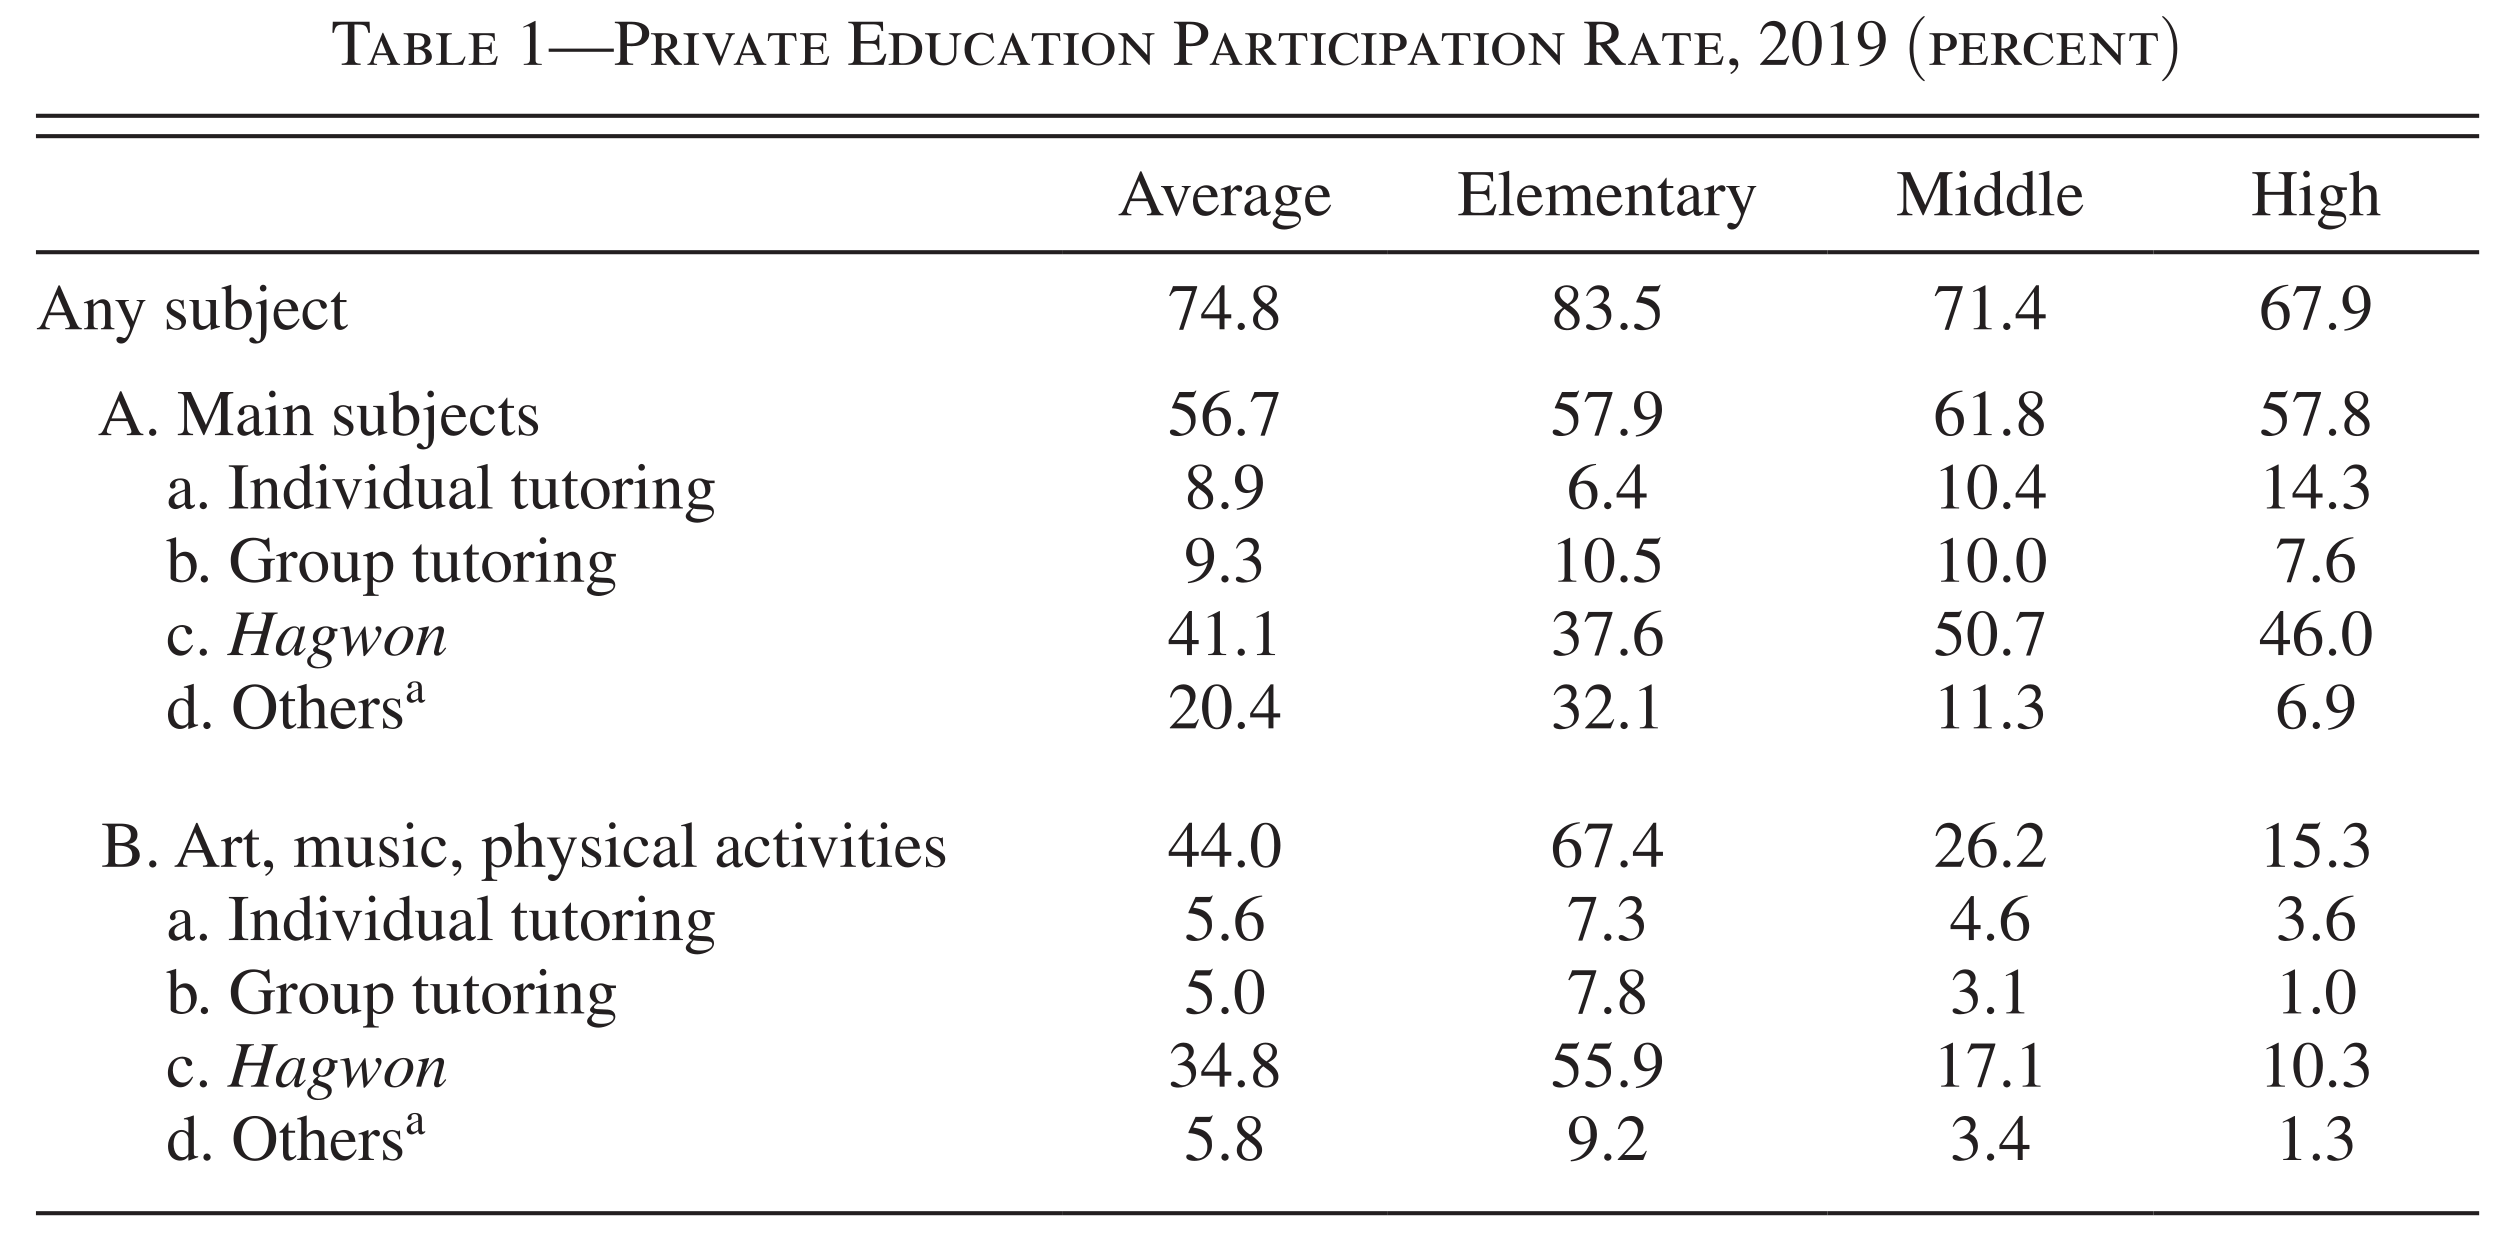 <?xml version="1.0" encoding="UTF-8"?>
<svg xmlns="http://www.w3.org/2000/svg" xmlns:xlink="http://www.w3.org/1999/xlink" width="306.973pt" height="151.809pt" viewBox="0 0 306.973 151.809" version="1.1">
<defs>
<g>
<symbol overflow="visible" id="glyph0-0">
<path style="stroke:none;" d="M 0 0 L 4 0 L 4 -5.594 L 0 -5.594 Z M 2 -3.156 L 0.641 -5.203 L 3.359 -5.203 Z M 2.234 -2.797 L 3.594 -4.844 L 3.594 -0.766 Z M 0.641 -0.406 L 2 -2.438 L 3.359 -0.406 Z M 0.406 -4.844 L 1.766 -2.797 L 0.406 -0.766 Z M 0.406 -4.844 "/>
</symbol>
<symbol overflow="visible" id="glyph0-1">
<path style="stroke:none;" d="M 3.609 -0.156 C 2.938 -0.172 2.844 -0.328 2.844 -0.875 L 2.844 -4.953 L 3.281 -4.953 C 4.156 -4.953 4.391 -4.812 4.547 -3.938 L 4.75 -3.938 L 4.703 -5.297 L 0.188 -5.297 L 0.141 -3.938 L 0.328 -3.938 C 0.5 -4.812 0.719 -4.953 1.594 -4.953 L 2.031 -4.953 L 2.031 -0.953 C 2.031 -0.375 2.016 -0.188 1.281 -0.156 L 1.281 0 L 3.609 0 Z M 3.609 -0.156 "/>
</symbol>
<symbol overflow="visible" id="glyph0-2">
<path style="stroke:none;" d="M 2.641 -1.203 C 2.781 -0.844 3.016 -0.406 3.016 -0.281 C 3.016 -0.156 2.891 -0.125 2.609 -0.125 L 2.609 0 L 4.203 0 L 4.203 -0.125 C 3.906 -0.125 3.781 -0.312 3.641 -0.625 L 2.125 -3.953 L 2.047 -3.953 L 0.656 -0.516 C 0.516 -0.156 0.359 -0.125 0.188 -0.125 L 0.188 0 L 1.375 0 L 1.375 -0.125 C 1.094 -0.125 0.938 -0.172 0.953 -0.391 C 0.969 -0.516 1 -0.656 1.219 -1.203 Z M 1.328 -1.422 L 1.891 -2.969 L 2.531 -1.422 Z M 1.328 -1.422 "/>
</symbol>
<symbol overflow="visible" id="glyph0-3">
<path style="stroke:none;" d="M 0.781 -0.641 C 0.781 -0.203 0.656 -0.125 0.188 -0.125 L 0.188 0 L 2.078 0 C 2.672 0 3.656 -0.234 3.656 -1.016 C 3.656 -1.719 3.031 -1.984 2.703 -2.047 L 2.703 -2.062 C 2.969 -2.141 3.484 -2.359 3.484 -2.891 C 3.484 -3.609 2.844 -3.891 1.922 -3.891 L 0.188 -3.891 L 0.188 -3.766 C 0.625 -3.766 0.781 -3.719 0.781 -3.141 Z M 1.469 -1.922 L 1.797 -1.922 C 2.531 -1.922 2.891 -1.5 2.891 -0.984 C 2.891 -0.422 2.484 -0.219 1.953 -0.219 C 1.594 -0.219 1.469 -0.234 1.469 -0.484 Z M 1.469 -3.469 C 1.469 -3.609 1.5 -3.656 1.719 -3.656 C 2.219 -3.656 2.75 -3.547 2.75 -2.891 C 2.75 -2.266 2.266 -2.141 1.469 -2.141 Z M 1.469 -3.469 "/>
</symbol>
<symbol overflow="visible" id="glyph0-4">
<path style="stroke:none;" d="M 3.797 -1.016 L 3.641 -1.016 C 3.375 -0.438 3.141 -0.219 2.188 -0.219 C 1.562 -0.219 1.469 -0.266 1.469 -0.594 L 1.469 -3.234 C 1.469 -3.609 1.641 -3.75 2.109 -3.766 L 2.109 -3.891 L 0.172 -3.891 L 0.172 -3.766 C 0.641 -3.75 0.781 -3.609 0.781 -3.234 L 0.781 -0.594 C 0.781 -0.266 0.688 -0.141 0.172 -0.125 L 0.172 0 L 3.453 0 Z M 3.797 -1.016 "/>
</symbol>
<symbol overflow="visible" id="glyph0-5">
<path style="stroke:none;" d="M 3.016 -2.75 L 2.875 -2.75 C 2.844 -2.297 2.656 -2.172 2.125 -2.172 L 1.469 -2.172 L 1.469 -3.484 C 1.469 -3.625 1.562 -3.656 2.141 -3.656 C 3.047 -3.656 3.234 -3.438 3.25 -2.953 L 3.406 -2.953 L 3.359 -3.891 L 0.172 -3.891 L 0.172 -3.766 C 0.469 -3.766 0.781 -3.734 0.781 -3.281 L 0.781 -0.891 C 0.781 -0.391 0.766 -0.125 0.172 -0.125 L 0.172 0 L 3.484 0 L 3.75 -1.062 L 3.578 -1.062 C 3.359 -0.438 3.188 -0.219 2.109 -0.219 C 1.562 -0.219 1.469 -0.25 1.469 -0.453 L 1.469 -1.953 L 2.125 -1.953 C 2.656 -1.953 2.844 -1.781 2.875 -1.344 L 3.016 -1.344 Z M 3.016 -2.75 "/>
</symbol>
<symbol overflow="visible" id="glyph0-6">
<path style="stroke:none;" d=""/>
</symbol>
<symbol overflow="visible" id="glyph0-7">
<path style="stroke:none;" d="M 0.938 0 L 3.156 0 L 3.156 -0.125 C 2.547 -0.125 2.391 -0.203 2.391 -0.594 L 2.391 -5.391 L 2.328 -5.406 L 0.891 -4.688 L 0.891 -4.562 C 1.344 -4.75 1.344 -4.75 1.438 -4.75 C 1.703 -4.75 1.703 -4.531 1.703 -4.375 L 1.703 -0.75 C 1.703 -0.156 1.406 -0.141 0.938 -0.125 Z M 0.938 0 "/>
</symbol>
<symbol overflow="visible" id="glyph0-8">
<path style="stroke:none;" d="M 0 -2 L 0 -1.609 L 8 -1.609 L 8 -2 Z M 0 -2 "/>
</symbol>
<symbol overflow="visible" id="glyph0-9">
<path style="stroke:none;" d="M 0.125 -5.141 C 0.719 -5.094 0.797 -4.984 0.797 -4.422 L 0.797 -0.953 C 0.797 -0.391 0.797 -0.203 0.125 -0.156 L 0.125 0 L 2.375 0 L 2.375 -0.156 C 1.75 -0.172 1.609 -0.281 1.609 -0.875 L 1.609 -2.328 C 1.812 -2.312 1.953 -2.297 2.156 -2.297 C 2.984 -2.297 3.5 -2.453 3.844 -2.781 C 3.984 -2.906 4.344 -3.234 4.344 -3.859 C 4.344 -4.875 3.344 -5.297 2.234 -5.297 L 0.125 -5.297 Z M 1.609 -4.734 C 1.609 -4.984 1.703 -5 1.938 -5 C 2.297 -5 3.469 -4.984 3.469 -3.844 C 3.469 -2.625 2.391 -2.625 2.094 -2.625 C 1.922 -2.625 1.766 -2.625 1.609 -2.641 Z M 1.609 -4.734 "/>
</symbol>
<symbol overflow="visible" id="glyph0-10">
<path style="stroke:none;" d="M 0.719 -0.719 C 0.719 -0.172 0.531 -0.125 0.109 -0.125 L 0.109 0 L 2.031 0 L 2.031 -0.125 C 1.578 -0.125 1.406 -0.172 1.406 -0.719 L 1.406 -1.828 L 1.641 -1.828 L 3 0 L 3.938 0 L 3.938 -0.125 C 3.672 -0.203 3.531 -0.375 3.266 -0.703 L 2.344 -1.875 C 2.953 -1.984 3.328 -2.312 3.328 -2.844 C 3.328 -3.625 2.656 -3.891 1.875 -3.891 L 0.109 -3.891 L 0.109 -3.766 C 0.547 -3.766 0.719 -3.688 0.719 -3.078 Z M 1.406 -3.422 C 1.406 -3.594 1.5 -3.703 1.781 -3.703 C 2.266 -3.703 2.562 -3.438 2.562 -2.781 C 2.562 -2.281 2.125 -2.016 1.641 -2.016 L 1.406 -2.016 Z M 1.406 -3.422 "/>
</symbol>
<symbol overflow="visible" id="glyph0-11">
<path style="stroke:none;" d="M 0.109 -3.766 C 0.578 -3.75 0.719 -3.609 0.719 -3.234 L 0.719 -0.656 C 0.719 -0.266 0.594 -0.141 0.125 -0.125 L 0.125 0 L 2.016 0 L 2.016 -0.125 C 1.547 -0.141 1.406 -0.266 1.406 -0.656 L 1.406 -3.234 C 1.406 -3.609 1.531 -3.75 2 -3.766 L 2 -3.891 L 0.109 -3.891 Z M 0.109 -3.766 "/>
</symbol>
<symbol overflow="visible" id="glyph0-12">
<path style="stroke:none;" d="M 0.203 -3.766 C 0.406 -3.766 0.562 -3.719 0.844 -3.094 L 2.219 0.062 L 2.359 0.062 L 3.688 -3.312 C 3.812 -3.641 3.891 -3.734 4.188 -3.766 L 4.188 -3.891 L 3.062 -3.891 L 3.062 -3.766 C 3.359 -3.766 3.422 -3.703 3.422 -3.562 C 3.422 -3.453 3.391 -3.328 3.312 -3.141 L 2.469 -0.969 L 1.516 -3.234 C 1.469 -3.359 1.422 -3.453 1.422 -3.594 C 1.422 -3.75 1.547 -3.766 1.781 -3.766 L 1.781 -3.891 L 0.203 -3.891 Z M 0.203 -3.766 "/>
</symbol>
<symbol overflow="visible" id="glyph0-13">
<path style="stroke:none;" d="M 1.625 -0.844 C 1.625 -0.344 1.609 -0.125 1.047 -0.125 L 1.047 0 L 2.922 0 L 2.922 -0.125 C 2.344 -0.125 2.312 -0.344 2.312 -0.844 L 2.312 -3.656 L 2.812 -3.656 C 3.469 -3.656 3.516 -3.422 3.609 -2.938 L 3.75 -2.938 L 3.672 -3.891 L 0.281 -3.891 L 0.203 -2.938 L 0.344 -2.938 C 0.438 -3.422 0.484 -3.656 1.141 -3.656 L 1.625 -3.656 Z M 1.625 -0.844 "/>
</symbol>
<symbol overflow="visible" id="glyph0-14">
<path style="stroke:none;" d=""/>
</symbol>
<symbol overflow="visible" id="glyph0-15">
<path style="stroke:none;" d="M 4.781 -1.359 L 4.547 -1.359 C 4.203 -0.547 3.797 -0.297 2.797 -0.297 C 1.609 -0.297 1.609 -0.312 1.609 -0.641 L 1.609 -2.625 L 2.844 -2.609 C 3.5 -2.594 3.625 -2.484 3.719 -1.844 L 3.906 -1.844 L 3.906 -3.703 L 3.719 -3.703 C 3.625 -3.141 3.547 -2.938 2.844 -2.938 L 1.609 -2.938 L 1.609 -4.719 C 1.609 -4.984 1.703 -4.984 1.875 -4.984 L 2.953 -4.984 C 3.844 -4.984 4.047 -4.859 4.172 -4.156 L 4.375 -4.156 L 4.344 -5.297 L 0.094 -5.297 L 0.094 -5.141 C 0.594 -5.109 0.797 -5.062 0.797 -4.422 L 0.797 -0.875 C 0.797 -0.25 0.609 -0.188 0.094 -0.156 L 0.094 0 L 4.422 0 Z M 4.781 -1.359 "/>
</symbol>
<symbol overflow="visible" id="glyph0-16">
<path style="stroke:none;" d="M 0.75 -0.547 C 0.75 -0.25 0.625 -0.141 0.156 -0.125 L 0.156 0 L 2.094 0 C 3.609 0 4.281 -0.844 4.281 -1.969 C 4.281 -3.516 2.875 -3.891 2.016 -3.891 L 0.156 -3.891 L 0.156 -3.766 C 0.547 -3.75 0.75 -3.641 0.75 -3.234 Z M 3.5 -2.047 C 3.5 -0.703 2.828 -0.188 1.953 -0.188 C 1.5 -0.188 1.438 -0.219 1.438 -0.359 L 1.438 -3.391 C 1.438 -3.578 1.469 -3.656 1.828 -3.656 C 2.875 -3.656 3.5 -3.109 3.5 -2.047 Z M 3.5 -2.047 "/>
</symbol>
<symbol overflow="visible" id="glyph0-17">
<path style="stroke:none;" d="M 0.172 -3.891 L 0.172 -3.766 C 0.672 -3.734 0.781 -3.609 0.781 -3.109 L 0.781 -1.266 C 0.781 -0.438 1.312 0.062 2.5 0.062 C 3.484 0.062 4.031 -0.562 4.031 -1.422 L 4.031 -2.984 C 4.031 -3.484 4.078 -3.688 4.641 -3.766 L 4.641 -3.891 L 3.156 -3.891 L 3.156 -3.766 C 3.703 -3.688 3.75 -3.484 3.75 -2.984 L 3.75 -1.422 C 3.75 -0.906 3.469 -0.219 2.5 -0.219 C 1.781 -0.219 1.469 -0.641 1.469 -1.266 L 1.469 -3.109 C 1.469 -3.484 1.469 -3.75 2.094 -3.766 L 2.094 -3.891 Z M 0.172 -3.891 "/>
</symbol>
<symbol overflow="visible" id="glyph0-18">
<path style="stroke:none;" d="M 3.578 -3.891 L 3.453 -3.891 C 3.391 -3.812 3.328 -3.719 3.234 -3.719 C 3.031 -3.719 2.812 -3.953 2.203 -3.953 C 0.859 -3.953 0.141 -3.125 0.141 -1.906 C 0.141 -0.703 0.828 0.062 2.031 0.062 C 3.047 0.062 3.531 -0.531 3.812 -0.984 L 3.688 -1.078 C 3.375 -0.641 2.938 -0.156 2.172 -0.156 C 1.281 -0.156 0.922 -1.078 0.922 -1.828 C 0.922 -2.891 1.344 -3.734 2.234 -3.734 C 2.875 -3.734 3.391 -3.312 3.594 -2.688 L 3.734 -2.688 Z M 3.578 -3.891 "/>
</symbol>
<symbol overflow="visible" id="glyph0-19">
<path style="stroke:none;" d="M 4.172 -1.969 C 4.172 -3.125 3.266 -3.953 2.172 -3.953 C 1.078 -3.953 0.172 -3.125 0.172 -1.969 C 0.172 -0.766 1.078 0.062 2.172 0.062 C 3.266 0.062 4.172 -0.766 4.172 -1.969 Z M 3.391 -1.969 C 3.391 -1.016 3.188 -0.156 2.172 -0.156 C 1.156 -0.156 0.953 -1.016 0.953 -1.969 C 0.953 -2.875 1.156 -3.734 2.172 -3.734 C 3.188 -3.734 3.391 -2.875 3.391 -1.969 Z M 3.391 -1.969 "/>
</symbol>
<symbol overflow="visible" id="glyph0-20">
<path style="stroke:none;" d="M 3.922 0 L 4.047 0 L 4.047 -3.266 C 4.047 -3.641 4.172 -3.75 4.625 -3.766 L 4.625 -3.891 L 3.109 -3.891 L 3.109 -3.766 C 3.578 -3.75 3.734 -3.641 3.734 -3.266 L 3.734 -1.188 L 1.266 -3.891 L 0.188 -3.891 L 0.188 -3.766 C 0.391 -3.75 0.547 -3.672 0.656 -3.547 L 0.828 -3.375 L 0.828 -0.656 C 0.828 -0.266 0.719 -0.141 0.219 -0.125 L 0.219 0 L 1.766 0 L 1.766 -0.125 C 1.266 -0.141 1.156 -0.266 1.156 -0.656 L 1.156 -3.047 Z M 3.922 0 "/>
</symbol>
<symbol overflow="visible" id="glyph0-21">
<path style="stroke:none;" d="M 1.406 -1.828 C 1.578 -1.75 1.844 -1.719 2.094 -1.719 C 2.734 -1.719 3.484 -1.969 3.484 -2.781 C 3.484 -3.656 2.562 -3.891 2.031 -3.891 L 0.109 -3.891 L 0.109 -3.766 C 0.547 -3.766 0.719 -3.656 0.719 -3.219 L 0.719 -0.719 C 0.719 -0.172 0.531 -0.156 0.109 -0.125 L 0.109 0 L 2.078 0 L 2.078 -0.125 C 1.578 -0.156 1.406 -0.172 1.406 -0.719 Z M 1.406 -3.453 C 1.406 -3.547 1.406 -3.656 1.797 -3.656 C 2.219 -3.656 2.703 -3.5 2.703 -2.797 C 2.703 -2.156 2.25 -1.938 1.891 -1.938 C 1.484 -1.938 1.406 -2.016 1.406 -2.297 Z M 1.406 -3.453 "/>
</symbol>
<symbol overflow="visible" id="glyph0-22">
<path style="stroke:none;" d="M 5.266 -0.156 C 4.938 -0.172 4.75 -0.312 4.578 -0.531 L 2.922 -2.547 C 3.344 -2.625 4.375 -2.828 4.375 -3.891 C 4.375 -5.125 3.062 -5.297 2.344 -5.297 L 0.141 -5.297 L 0.141 -5.141 C 0.703 -5.094 0.812 -5.016 0.812 -4.422 L 0.812 -0.953 C 0.812 -0.359 0.781 -0.188 0.141 -0.156 L 0.141 0 L 2.359 0 L 2.359 -0.156 C 1.719 -0.188 1.625 -0.344 1.625 -0.875 L 1.625 -2.453 L 2.078 -2.469 L 3.984 0 L 5.266 0 Z M 1.625 -4.719 C 1.625 -4.938 1.703 -5 2.125 -5 C 2.453 -5 3.5 -4.969 3.5 -3.906 C 3.5 -2.766 2.297 -2.75 1.625 -2.75 Z M 1.625 -4.719 "/>
</symbol>
<symbol overflow="visible" id="glyph0-23">
<path style="stroke:none;" d="M 0.656 1.125 C 0.906 1.047 1.562 0.516 1.562 -0.047 C 1.562 -0.719 1.094 -0.812 0.906 -0.812 C 0.719 -0.812 0.453 -0.703 0.453 -0.359 C 0.453 -0.031 0.734 0.047 0.938 0.047 C 1 0.047 1.047 0.047 1.062 0.031 C 1.094 0.031 1.125 0.016 1.141 0.016 C 1.188 0.016 1.25 0.062 1.25 0.125 C 1.25 0.281 1.125 0.641 0.594 0.969 Z M 0.656 1.125 "/>
</symbol>
<symbol overflow="visible" id="glyph0-24">
<path style="stroke:none;" d="M 3.797 -1.094 L 3.703 -1.141 C 3.391 -0.625 3.234 -0.609 2.938 -0.609 L 1.031 -0.609 L 2.375 -2.016 C 2.719 -2.391 3.391 -3.125 3.391 -3.969 C 3.391 -4.859 2.672 -5.406 1.938 -5.406 C 1.234 -5.406 0.484 -5.031 0.25 -3.812 L 0.422 -3.781 C 0.594 -4.203 0.828 -4.812 1.562 -4.812 C 2.5 -4.812 2.703 -4.078 2.703 -3.672 C 2.703 -3.078 2.359 -2.359 1.656 -1.609 L 0.234 -0.094 L 0.234 0 L 3.359 0 Z M 3.797 -1.094 "/>
</symbol>
<symbol overflow="visible" id="glyph0-25">
<path style="stroke:none;" d="M 2 -5.203 C 3.031 -5.203 3.047 -3.188 3.047 -2.641 C 3.047 -2.016 3.031 -0.094 2 -0.094 C 0.969 -0.094 0.953 -2 0.953 -2.641 C 0.953 -3.188 0.969 -5.203 2 -5.203 Z M 2 -5.406 C 0.531 -5.406 0.188 -3.594 0.188 -2.641 C 0.188 -1.688 0.531 0.109 2 0.109 C 3.469 0.109 3.812 -1.688 3.812 -2.641 C 3.812 -3.594 3.469 -5.406 2 -5.406 Z M 2 -5.406 "/>
</symbol>
<symbol overflow="visible" id="glyph0-26">
<path style="stroke:none;" d="M 0.469 0.172 C 2.5 0.047 3.672 -1.469 3.672 -3.172 C 3.672 -4.5 2.906 -5.406 1.922 -5.406 C 0.875 -5.406 0.234 -4.547 0.234 -3.484 C 0.234 -2.828 0.609 -1.891 1.688 -1.891 C 2.078 -1.891 2.5 -2.047 2.859 -2.344 L 2.875 -2.312 C 2.828 -2.125 2.391 -0.297 0.453 0.016 Z M 2.891 -2.844 C 2.891 -2.703 2.875 -2.594 2.766 -2.516 C 2.594 -2.391 2.266 -2.234 2 -2.234 C 1.156 -2.234 0.969 -3.172 0.969 -3.781 C 0.969 -4.438 1.156 -5.188 1.828 -5.188 C 2.891 -5.188 2.891 -3.625 2.891 -3.156 Z M 2.891 -2.844 "/>
</symbol>
<symbol overflow="visible" id="glyph0-27">
<path style="stroke:none;" d="M 5.641 -0.156 C 5.297 -0.172 5.188 -0.266 4.922 -0.844 L 2.938 -5.391 L 2.781 -5.391 L 1.109 -1.469 C 0.953 -1.109 0.719 -0.531 0.531 -0.328 C 0.391 -0.172 0.25 -0.156 0.125 -0.156 L 0.125 0 L 1.703 0 L 1.703 -0.156 C 1.531 -0.156 1.156 -0.156 1.156 -0.484 C 1.156 -0.578 1.188 -0.688 1.219 -0.797 L 1.594 -1.734 L 3.688 -1.734 L 4.016 -0.953 C 4.062 -0.844 4.172 -0.578 4.172 -0.453 C 4.172 -0.156 3.906 -0.156 3.609 -0.156 L 3.609 0 L 5.641 0 Z M 1.734 -2.062 L 2.641 -4.25 L 3.578 -2.062 Z M 1.734 -2.062 "/>
</symbol>
<symbol overflow="visible" id="glyph0-28">
<path style="stroke:none;" d="M 3.812 -3.594 L 2.703 -3.594 L 2.703 -3.484 C 2.906 -3.469 3.078 -3.406 3.078 -3.219 C 3.078 -2.922 2.516 -1.688 2.234 -0.906 L 1.422 -2.953 C 1.406 -3.031 1.359 -3.141 1.359 -3.234 C 1.359 -3.438 1.531 -3.469 1.719 -3.484 L 1.719 -3.594 L 0.156 -3.594 L 0.156 -3.484 C 0.312 -3.469 0.469 -3.422 0.594 -3.188 C 0.875 -2.609 1.641 -0.766 1.844 -0.266 C 1.969 0.078 1.984 0.109 2.062 0.109 C 2.109 0.109 2.188 -0.078 2.266 -0.281 L 3.297 -2.859 C 3.484 -3.328 3.547 -3.453 3.812 -3.484 Z M 3.812 -3.594 "/>
</symbol>
<symbol overflow="visible" id="glyph0-29">
<path style="stroke:none;" d="M 3.266 -1.312 C 3.078 -1.016 2.734 -0.469 2.031 -0.469 C 1.5 -0.469 0.844 -0.797 0.75 -2.219 L 3.234 -2.219 C 3.156 -3.266 2.578 -3.688 1.828 -3.688 C 1.188 -3.688 0.203 -3.188 0.203 -1.719 C 0.203 -0.578 0.812 0.078 1.703 0.078 C 2.844 0.078 3.312 -1.016 3.391 -1.25 Z M 0.781 -2.469 C 0.906 -3.172 1.219 -3.391 1.656 -3.391 C 2.281 -3.391 2.375 -2.859 2.422 -2.469 Z M 0.781 -2.469 "/>
</symbol>
<symbol overflow="visible" id="glyph0-30">
<path style="stroke:none;" d="M 0.609 -0.672 C 0.609 -0.219 0.484 -0.203 0.047 -0.125 L 0.047 0 L 1.953 0 L 1.953 -0.125 C 1.547 -0.141 1.281 -0.172 1.281 -0.719 L 1.281 -2.516 C 1.281 -2.781 1.625 -3.172 1.828 -3.172 C 2.016 -3.172 2.094 -2.891 2.375 -2.891 C 2.562 -2.891 2.688 -3.047 2.688 -3.25 C 2.688 -3.516 2.516 -3.688 2.25 -3.688 C 1.938 -3.688 1.672 -3.516 1.297 -2.953 L 1.281 -2.953 L 1.281 -3.656 L 1.234 -3.688 C 0.844 -3.516 0.453 -3.375 0.062 -3.25 L 0.062 -3.125 C 0.125 -3.141 0.219 -3.156 0.328 -3.156 C 0.453 -3.156 0.609 -3.141 0.609 -2.672 Z M 0.609 -0.672 "/>
</symbol>
<symbol overflow="visible" id="glyph0-31">
<path style="stroke:none;" d="M 2.297 -0.984 C 2.297 -0.75 2.266 -0.641 2.031 -0.531 C 1.953 -0.484 1.703 -0.391 1.531 -0.391 C 1.234 -0.391 1 -0.625 1 -1.016 L 1 -1.031 C 1 -1.297 1.094 -1.75 2.297 -2.141 Z M 3.531 -0.531 C 3.453 -0.453 3.344 -0.375 3.172 -0.375 C 2.938 -0.375 2.938 -0.609 2.938 -0.844 L 2.938 -2.406 C 2.938 -2.875 2.938 -3.688 1.75 -3.688 C 0.828 -3.688 0.453 -3.109 0.453 -2.797 C 0.453 -2.656 0.547 -2.438 0.797 -2.438 C 1 -2.438 1.156 -2.609 1.156 -2.781 C 1.156 -2.859 1.109 -2.969 1.109 -3.094 C 1.109 -3.344 1.422 -3.484 1.688 -3.484 C 1.922 -3.484 2.297 -3.406 2.297 -2.828 L 2.297 -2.344 C 0.984 -1.828 0.297 -1.547 0.297 -0.75 C 0.297 -0.219 0.719 0.078 1.141 0.078 C 1.578 0.078 2.016 -0.234 2.297 -0.5 C 2.344 0.078 2.688 0.078 2.828 0.078 C 2.953 0.078 3.203 0.078 3.531 -0.312 Z M 3.531 -0.531 "/>
</symbol>
<symbol overflow="visible" id="glyph0-32">
<path style="stroke:none;" d="M 0.781 0.719 C 0.781 0.484 0.922 0.312 1.172 0.016 C 1.547 0.094 1.734 0.094 2.484 0.125 C 3.078 0.141 3.469 0.156 3.469 0.516 C 3.469 0.938 2.922 1.281 1.984 1.281 C 1.078 1.281 0.781 0.969 0.781 0.719 Z M 1.219 -2.734 C 1.219 -3.266 1.531 -3.453 1.812 -3.453 C 2.5 -3.453 2.625 -2.391 2.625 -2.156 C 2.625 -1.984 2.594 -1.391 2.047 -1.391 C 1.422 -1.391 1.219 -2.109 1.219 -2.734 Z M 3.766 -3.109 L 3.766 -3.422 L 3.141 -3.422 C 3.016 -3.422 2.875 -3.438 2.703 -3.5 C 2.391 -3.609 2.203 -3.688 1.922 -3.688 C 1.312 -3.688 0.547 -3.297 0.547 -2.344 C 0.547 -1.875 0.828 -1.516 1.297 -1.297 C 0.578 -0.672 0.578 -0.562 0.578 -0.438 C 0.578 -0.203 0.797 -0.109 1.016 -0.016 C 0.594 0.281 0.219 0.609 0.219 0.969 C 0.219 1.391 0.828 1.75 1.641 1.75 C 2.359 1.75 3.688 1.297 3.688 0.391 C 3.688 0.172 3.578 -0.422 2.719 -0.469 L 1.688 -0.516 C 1.453 -0.516 1.062 -0.547 1.062 -0.734 C 1.062 -0.891 1.391 -1.219 1.547 -1.234 C 1.594 -1.234 1.875 -1.188 1.969 -1.188 C 2.422 -1.188 3.25 -1.5 3.25 -2.375 C 3.25 -2.766 3.172 -2.922 3.094 -3.109 Z M 3.766 -3.109 "/>
</symbol>
<symbol overflow="visible" id="glyph0-33">
<path style="stroke:none;" d="M 0.172 0 L 2.062 0 L 2.062 -0.125 C 1.594 -0.141 1.453 -0.203 1.453 -0.672 L 1.453 -5.453 L 1.422 -5.469 C 1 -5.328 0.578 -5.219 0.156 -5.109 L 0.156 -4.984 C 0.25 -4.984 0.312 -5 0.422 -5 C 0.734 -5 0.781 -4.875 0.781 -4.516 L 0.781 -0.703 C 0.781 -0.25 0.641 -0.156 0.172 -0.125 Z M 0.172 0 "/>
</symbol>
<symbol overflow="visible" id="glyph0-34">
<path style="stroke:none;" d="M 0.688 -0.688 C 0.688 -0.141 0.453 -0.125 0.125 -0.125 L 0.125 0 L 1.906 0 L 1.906 -0.125 C 1.625 -0.125 1.359 -0.141 1.359 -0.531 L 1.359 -2.797 C 1.359 -2.828 1.734 -3.266 2.281 -3.266 C 2.703 -3.266 2.828 -2.953 2.828 -2.422 L 2.828 -0.688 C 2.828 -0.172 2.641 -0.141 2.281 -0.125 L 2.281 0 L 4.078 0 L 4.078 -0.125 C 3.75 -0.125 3.5 -0.156 3.5 -0.766 L 3.5 -2.781 C 3.688 -3.047 3.953 -3.266 4.391 -3.266 C 4.969 -3.266 4.969 -2.797 4.969 -2.391 L 4.969 -0.703 C 4.969 -0.188 4.844 -0.172 4.453 -0.125 L 4.453 0 L 6.203 0 L 6.203 -0.125 L 5.984 -0.141 C 5.641 -0.188 5.641 -0.438 5.641 -0.609 L 5.641 -2.25 C 5.641 -2.844 5.531 -3.688 4.703 -3.688 C 4.078 -3.688 3.578 -3.203 3.422 -3.016 C 3.328 -3.344 3.078 -3.688 2.562 -3.688 C 2.125 -3.688 1.797 -3.422 1.328 -3.062 L 1.328 -3.656 L 1.266 -3.688 C 0.906 -3.547 0.531 -3.422 0.156 -3.312 L 0.156 -3.188 C 0.219 -3.203 0.297 -3.219 0.406 -3.219 C 0.531 -3.219 0.688 -3.203 0.688 -2.703 Z M 0.688 -0.688 "/>
</symbol>
<symbol overflow="visible" id="glyph0-35">
<path style="stroke:none;" d="M 0.641 -0.719 C 0.641 -0.25 0.516 -0.141 0.141 -0.125 L 0.141 0 L 1.844 0 L 1.844 -0.125 C 1.422 -0.141 1.312 -0.266 1.312 -0.531 L 1.312 -2.781 C 1.609 -3.078 1.859 -3.234 2.109 -3.234 C 2.578 -3.234 2.719 -2.953 2.719 -2.469 L 2.719 -0.797 C 2.719 -0.188 2.516 -0.141 2.219 -0.125 L 2.219 0 L 3.875 0 L 3.875 -0.125 C 3.484 -0.156 3.391 -0.266 3.391 -0.641 L 3.391 -2.484 C 3.391 -3.469 2.828 -3.688 2.453 -3.688 C 1.984 -3.688 1.688 -3.406 1.281 -3.031 L 1.281 -3.656 L 1.234 -3.688 C 0.859 -3.547 0.484 -3.422 0.125 -3.312 L 0.125 -3.188 C 0.156 -3.203 0.25 -3.219 0.359 -3.219 C 0.484 -3.219 0.641 -3.203 0.641 -2.703 Z M 0.641 -0.719 "/>
</symbol>
<symbol overflow="visible" id="glyph0-36">
<path style="stroke:none;" d="M 2.047 -3.594 L 1.234 -3.594 L 1.234 -4.531 C 1.234 -4.594 1.234 -4.625 1.172 -4.625 C 0.875 -4.203 0.766 -4.031 0.453 -3.719 C 0.281 -3.547 0.109 -3.5 0.109 -3.406 C 0.109 -3.375 0.125 -3.359 0.141 -3.344 L 0.562 -3.344 L 0.562 -0.938 C 0.562 -0.141 0.891 0.078 1.297 0.078 C 1.656 0.078 2.047 -0.188 2.234 -0.531 L 2.125 -0.609 C 2.047 -0.516 1.891 -0.344 1.641 -0.344 C 1.234 -0.344 1.234 -0.812 1.234 -1.062 L 1.234 -3.344 L 2.047 -3.344 Z M 2.047 -3.594 "/>
</symbol>
<symbol overflow="visible" id="glyph0-37">
<path style="stroke:none;" d="M 3.797 -3.594 L 2.719 -3.594 L 2.719 -3.484 C 2.969 -3.484 3.109 -3.406 3.109 -3.25 C 3.109 -3.188 3 -2.922 2.922 -2.719 L 2.297 -0.938 L 1.375 -2.953 C 1.359 -3.016 1.297 -3.141 1.297 -3.25 C 1.297 -3.469 1.578 -3.469 1.766 -3.484 L 1.766 -3.594 L 0.109 -3.594 L 0.109 -3.484 C 0.219 -3.469 0.422 -3.438 0.516 -3.234 L 1.438 -1.266 C 1.547 -1.016 1.922 -0.281 1.922 -0.156 C 1.922 -0.031 1.609 1.078 1.188 1.078 C 1.094 1.078 0.844 0.922 0.625 0.922 C 0.25 0.922 0.234 1.234 0.234 1.281 C 0.234 1.484 0.422 1.75 0.828 1.75 C 1.422 1.75 1.781 1.219 2.188 0.141 L 3.422 -3.125 C 3.531 -3.453 3.703 -3.469 3.797 -3.484 Z M 3.797 -3.594 "/>
</symbol>
<symbol overflow="visible" id="glyph0-38">
<path style="stroke:none;" d="M 6.906 -5.297 L 5.312 -5.297 L 3.547 -1.25 L 1.703 -5.297 L 0.109 -5.297 L 0.109 -5.141 C 0.703 -5.109 0.875 -5.047 0.875 -4.422 L 0.875 -1.172 C 0.875 -0.312 0.703 -0.188 0.094 -0.156 L 0.094 0 L 1.969 0 L 1.969 -0.156 C 1.391 -0.172 1.219 -0.359 1.219 -1.172 L 1.219 -4.375 L 1.234 -4.375 L 3.234 0 L 3.344 0 L 5.375 -4.547 L 5.391 -4.547 L 5.391 -0.953 C 5.391 -0.297 5.281 -0.188 4.656 -0.156 L 4.656 0 L 6.906 0 L 6.906 -0.156 C 6.391 -0.188 6.203 -0.25 6.203 -0.875 L 6.203 -4.422 C 6.203 -5.062 6.406 -5.109 6.906 -5.141 Z M 6.906 -5.297 "/>
</symbol>
<symbol overflow="visible" id="glyph0-39">
<path style="stroke:none;" d="M 0.125 0 L 2.031 0 L 2.031 -0.125 C 1.469 -0.156 1.438 -0.281 1.438 -0.812 L 1.438 -3.656 L 1.406 -3.688 C 0.984 -3.531 0.578 -3.375 0.156 -3.234 L 0.156 -3.125 C 0.266 -3.141 0.375 -3.156 0.484 -3.156 C 0.609 -3.156 0.766 -3.141 0.766 -2.672 L 0.766 -0.812 C 0.766 -0.188 0.625 -0.141 0.125 -0.125 Z M 0.625 -5.062 C 0.625 -4.906 0.734 -4.641 1.031 -4.641 C 1.266 -4.641 1.438 -4.828 1.438 -5.062 C 1.438 -5.281 1.266 -5.469 1.031 -5.469 C 0.75 -5.469 0.625 -5.203 0.625 -5.062 Z M 0.625 -5.062 "/>
</symbol>
<symbol overflow="visible" id="glyph0-40">
<path style="stroke:none;" d="M 2.719 -0.812 C 2.656 -0.531 2.344 -0.344 2.016 -0.344 C 1.484 -0.344 0.906 -0.781 0.906 -1.969 C 0.906 -3.062 1.453 -3.453 1.891 -3.453 C 2.266 -3.453 2.656 -3.203 2.719 -2.656 Z M 3.922 -0.469 C 3.391 -0.422 3.391 -0.578 3.391 -0.906 L 3.391 -5.453 L 3.359 -5.469 C 2.969 -5.328 2.578 -5.219 2.172 -5.109 L 2.172 -4.984 C 2.234 -4.984 2.312 -4.984 2.375 -4.984 C 2.719 -4.984 2.719 -4.828 2.719 -4.578 L 2.719 -3.344 C 2.453 -3.562 2.219 -3.688 1.875 -3.688 C 0.969 -3.688 0.219 -2.766 0.219 -1.719 C 0.219 -0.078 1.359 0.078 1.672 0.078 C 2.266 0.078 2.562 -0.219 2.703 -0.438 L 2.719 -0.438 L 2.719 0.062 L 2.75 0.078 C 3.172 -0.078 3.547 -0.203 3.922 -0.344 Z M 3.922 -0.469 "/>
</symbol>
<symbol overflow="visible" id="glyph0-41">
<path style="stroke:none;" d="M 0.156 0 L 2.375 0 L 2.375 -0.156 C 1.75 -0.188 1.672 -0.344 1.672 -0.875 L 1.672 -2.516 L 4.094 -2.516 L 4.094 -0.953 C 4.094 -0.359 4.062 -0.188 3.391 -0.156 L 3.391 0 L 5.609 0 L 5.609 -0.156 C 4.984 -0.188 4.906 -0.344 4.906 -0.875 L 4.906 -4.422 C 4.906 -4.984 5.016 -5.094 5.609 -5.141 L 5.609 -5.297 L 3.391 -5.297 L 3.391 -5.141 C 3.984 -5.094 4.094 -5.016 4.094 -4.422 L 4.094 -2.875 L 1.672 -2.875 L 1.672 -4.422 C 1.672 -4.984 1.766 -5.094 2.375 -5.141 L 2.375 -5.297 L 0.156 -5.297 L 0.156 -5.141 C 0.75 -5.094 0.859 -5.016 0.859 -4.422 L 0.859 -0.953 C 0.859 -0.359 0.828 -0.188 0.156 -0.156 Z M 0.156 0 "/>
</symbol>
<symbol overflow="visible" id="glyph0-42">
<path style="stroke:none;" d="M 3.891 -0.125 C 3.5 -0.188 3.422 -0.234 3.422 -0.812 L 3.422 -2.406 C 3.422 -2.734 3.406 -3.688 2.422 -3.688 C 1.938 -3.688 1.547 -3.422 1.266 -3.031 L 1.25 -3.031 L 1.25 -5.438 L 1.219 -5.469 C 0.828 -5.328 0.438 -5.219 0.078 -5.109 L 0.078 -4.984 C 0.109 -4.984 0.188 -4.984 0.234 -4.984 C 0.578 -4.984 0.578 -4.828 0.578 -4.578 L 0.578 -0.812 C 0.578 -0.234 0.5 -0.172 0.078 -0.125 L 0.078 0 L 1.797 0 L 1.797 -0.125 C 1.406 -0.156 1.25 -0.203 1.25 -0.812 L 1.25 -2.75 C 1.578 -3.125 1.891 -3.25 2.125 -3.25 C 2.562 -3.25 2.75 -2.938 2.75 -2.406 L 2.75 -0.812 C 2.75 -0.203 2.594 -0.156 2.203 -0.125 L 2.203 0 L 3.891 0 Z M 3.891 -0.125 "/>
</symbol>
<symbol overflow="visible" id="glyph0-43">
<path style="stroke:none;" d="M 2.516 -2.516 L 2.484 -3.609 L 2.406 -3.609 C 2.375 -3.578 2.344 -3.516 2.266 -3.516 C 2.125 -3.516 1.875 -3.688 1.531 -3.688 C 0.75 -3.688 0.406 -3.156 0.406 -2.703 C 0.406 -2.109 0.844 -1.812 1.344 -1.531 L 1.812 -1.266 C 2.062 -1.125 2.219 -0.938 2.219 -0.688 C 2.219 -0.219 1.844 -0.094 1.578 -0.094 C 0.797 -0.094 0.641 -0.797 0.547 -1.219 L 0.422 -1.219 L 0.422 0.031 L 0.516 0.031 C 0.562 -0.047 0.594 -0.062 0.703 -0.062 C 0.922 -0.078 1.266 0.078 1.625 0.078 C 2.141 0.078 2.781 -0.25 2.781 -0.953 C 2.781 -1.438 2.5 -1.656 2.109 -1.891 L 1.25 -2.406 C 0.953 -2.578 0.906 -2.812 0.906 -2.969 C 0.906 -3.188 1.078 -3.5 1.516 -3.5 C 1.859 -3.5 2.219 -3.328 2.406 -2.516 Z M 2.516 -2.516 "/>
</symbol>
<symbol overflow="visible" id="glyph0-44">
<path style="stroke:none;" d="M 3.828 -0.406 C 3.359 -0.391 3.344 -0.562 3.344 -0.859 L 3.344 -3.594 L 2.078 -3.594 L 2.078 -3.469 C 2.625 -3.453 2.656 -3.281 2.656 -2.953 L 2.656 -1.078 C 2.656 -0.812 2.609 -0.734 2.531 -0.672 C 2.312 -0.5 2.078 -0.391 1.844 -0.391 C 1.312 -0.391 1.234 -0.875 1.234 -0.984 L 1.234 -3.594 L 0.078 -3.594 L 0.078 -3.484 C 0.312 -3.469 0.562 -3.453 0.562 -2.969 L 0.562 -0.953 C 0.562 -0.109 1.188 0.078 1.516 0.078 C 1.656 0.078 2.047 0.047 2.359 -0.266 L 2.703 -0.609 L 2.703 0.062 L 2.719 0.078 C 3.094 -0.062 3.406 -0.172 3.828 -0.281 Z M 3.828 -0.406 "/>
</symbol>
<symbol overflow="visible" id="glyph0-45">
<path style="stroke:none;" d="M 1.219 -2.578 C 1.25 -3.031 1.766 -3.172 2.031 -3.172 C 2.75 -3.172 3.047 -2.359 3.047 -1.609 C 3.047 -1.078 2.906 -0.172 1.984 -0.172 C 1.797 -0.172 1.219 -0.281 1.219 -0.562 Z M 0.547 -0.438 C 0.547 -0.141 1.391 0.078 1.797 0.078 C 3.266 0.078 3.75 -1.188 3.75 -1.906 C 3.75 -2.766 3.281 -3.688 2.312 -3.688 C 1.719 -3.688 1.281 -3.219 1.234 -3.031 L 1.219 -3.031 L 1.219 -5.453 L 1.188 -5.469 C 0.797 -5.328 0.406 -5.219 0.031 -5.109 L 0.031 -4.984 C 0.078 -4.984 0.156 -4.984 0.203 -4.984 C 0.547 -4.984 0.547 -4.828 0.547 -4.578 Z M 0.547 -0.438 "/>
</symbol>
<symbol overflow="visible" id="glyph0-46">
<path style="stroke:none;" d="M 0.875 0.359 C 0.875 1.016 0.875 1.469 0.469 1.469 C 0.188 1.469 0.109 0.984 -0.234 0.984 C -0.391 0.984 -0.562 1.109 -0.562 1.297 C -0.562 1.594 -0.188 1.75 0.188 1.75 C 1.219 1.75 1.547 0.938 1.547 0 L 1.547 -3.656 L 1.5 -3.688 C 1.094 -3.516 0.672 -3.375 0.25 -3.25 L 0.25 -3.125 C 0.375 -3.141 0.484 -3.156 0.594 -3.156 C 0.719 -3.156 0.875 -3.141 0.875 -2.672 Z M 0.734 -5.062 C 0.734 -4.906 0.844 -4.641 1.141 -4.641 C 1.375 -4.641 1.547 -4.828 1.547 -5.062 C 1.547 -5.281 1.375 -5.469 1.141 -5.469 C 0.859 -5.469 0.734 -5.203 0.734 -5.062 Z M 0.734 -5.062 "/>
</symbol>
<symbol overflow="visible" id="glyph0-47">
<path style="stroke:none;" d="M 3.188 -1.25 C 2.906 -0.844 2.609 -0.5 2.047 -0.5 C 1.375 -0.5 0.812 -1.109 0.812 -2.031 C 0.812 -3.203 1.547 -3.453 1.844 -3.453 C 2.266 -3.453 2.312 -3.297 2.375 -3.062 L 2.422 -2.891 C 2.469 -2.719 2.609 -2.5 2.812 -2.516 C 3.062 -2.531 3.188 -2.688 3.188 -2.875 C 3.188 -3.016 3.078 -3.266 2.844 -3.438 C 2.641 -3.562 2.281 -3.688 1.984 -3.688 C 1.125 -3.688 0.203 -3.016 0.203 -1.703 C 0.203 -0.438 1.062 0.078 1.703 0.078 C 2.344 0.078 2.859 -0.266 3.297 -1.172 Z M 3.188 -1.25 "/>
</symbol>
<symbol overflow="visible" id="glyph0-48">
<path style="stroke:none;" d="M 3.594 -5.297 L 0.625 -5.297 L 0.5 -4.938 L 0.156 -4.125 L 0.297 -4.062 C 0.562 -4.469 0.703 -4.703 1.219 -4.703 L 2.953 -4.703 L 1.375 0.062 L 1.891 0.062 L 3.594 -5.172 Z M 3.594 -5.297 "/>
</symbol>
<symbol overflow="visible" id="glyph0-49">
<path style="stroke:none;" d="M 3.781 -1.844 L 2.953 -1.844 L 2.953 -5.406 L 2.609 -5.406 L 0.094 -1.844 L 0.094 -1.344 L 2.344 -1.344 L 2.344 0 L 2.953 0 L 2.953 -1.344 L 3.781 -1.344 Z M 2.344 -1.844 L 0.422 -1.844 L 2.312 -4.562 L 2.344 -4.562 Z M 2.344 -1.844 "/>
</symbol>
<symbol overflow="visible" id="glyph0-50">
<path style="stroke:none;" d="M 1 0.094 C 1.172 0.094 1.453 -0.047 1.453 -0.344 C 1.453 -0.594 1.234 -0.797 1 -0.797 C 0.766 -0.797 0.562 -0.594 0.562 -0.344 C 0.562 -0.047 0.828 0.094 1 0.094 Z M 1 0.094 "/>
</symbol>
<symbol overflow="visible" id="glyph0-51">
<path style="stroke:none;" d="M 1.703 -2.5 C 2.609 -1.844 2.953 -1.594 2.953 -1.016 C 2.953 -0.453 2.578 -0.109 2.078 -0.109 C 1.422 -0.109 1.062 -0.625 1.062 -1.25 C 1.062 -1.969 1.438 -2.281 1.703 -2.5 Z M 0.453 -1.172 C 0.453 -0.547 0.969 0.109 1.969 0.109 C 3.297 0.109 3.562 -0.781 3.562 -1.203 C 3.562 -1.734 3.391 -2.203 2.312 -2.969 C 2.75 -3.203 3.391 -3.531 3.391 -4.266 C 3.391 -4.875 2.891 -5.406 1.984 -5.406 C 1.297 -5.406 0.5 -4.969 0.5 -4.172 C 0.5 -3.516 0.812 -3.25 1.484 -2.656 C 0.781 -2.109 0.453 -1.859 0.453 -1.172 Z M 1.094 -4.375 C 1.094 -4.766 1.344 -5.188 1.938 -5.188 C 2.562 -5.188 2.844 -4.75 2.844 -4.312 C 2.844 -3.609 2.391 -3.312 2.094 -3.109 C 1.797 -3.297 1.094 -3.75 1.094 -4.375 Z M 1.094 -4.375 "/>
</symbol>
<symbol overflow="visible" id="glyph0-52">
<path style="stroke:none;" d="M 1.219 -2.641 C 1.781 -2.656 1.969 -2.609 2.266 -2.469 C 2.781 -2.203 2.875 -1.609 2.875 -1.406 C 2.875 -0.812 2.547 -0.172 1.797 -0.172 C 1.328 -0.172 1.031 -0.625 0.656 -0.625 C 0.531 -0.625 0.344 -0.562 0.344 -0.344 C 0.344 0.078 1.047 0.109 1.234 0.109 C 2.484 0.109 3.453 -0.594 3.453 -1.734 C 3.453 -2.781 2.766 -3.062 2.438 -3.203 C 2.953 -3.547 3.172 -3.891 3.172 -4.328 C 3.172 -4.656 2.953 -5.406 1.922 -5.406 C 1.391 -5.406 0.688 -5.156 0.359 -4.109 L 0.484 -4.078 C 0.594 -4.297 0.938 -4.922 1.656 -4.922 C 2.25 -4.922 2.547 -4.5 2.547 -4.094 C 2.547 -3.359 1.938 -2.969 1.219 -2.75 Z M 1.219 -2.641 "/>
</symbol>
<symbol overflow="visible" id="glyph0-53">
<path style="stroke:none;" d="M 1.453 -4.656 L 3.016 -4.656 C 3.109 -4.656 3.172 -4.656 3.203 -4.734 L 3.5 -5.453 L 3.438 -5.5 C 3.344 -5.391 3.266 -5.297 3.062 -5.297 L 1.391 -5.297 L 0.516 -3.406 C 0.5 -3.344 0.516 -3.297 0.562 -3.297 C 1.438 -3.266 2.844 -2.891 2.844 -1.609 C 2.844 -0.625 2.25 -0.188 1.734 -0.188 C 1.297 -0.188 1.094 -0.688 0.578 -0.688 C 0.25 -0.688 0.25 -0.453 0.25 -0.375 C 0.25 -0.078 0.625 0.109 1.266 0.109 C 2.531 0.109 3.406 -0.734 3.406 -1.797 C 3.406 -2.516 3.312 -2.75 2.969 -3.156 C 2.5 -3.734 1.75 -3.875 1.109 -3.984 Z M 1.453 -4.656 "/>
</symbol>
<symbol overflow="visible" id="glyph0-54">
<path style="stroke:none;" d="M 3.562 -5.469 C 1.625 -5.406 0.266 -3.953 0.266 -2.328 C 0.266 -0.641 1.094 0.109 2.031 0.109 C 3.453 0.109 3.75 -1.156 3.75 -1.75 C 3.75 -2.812 3.125 -3.422 2.266 -3.422 C 1.828 -3.422 1.656 -3.328 1.219 -3.062 C 1.375 -4.047 2.156 -5.125 3.578 -5.344 Z M 1.938 -3.062 C 2.781 -3.062 3.031 -2.25 3.031 -1.438 C 3.031 -0.531 2.656 -0.109 2.156 -0.109 C 1.547 -0.109 1.016 -0.703 1.016 -2.047 C 1.016 -2.531 1.094 -2.719 1.172 -2.797 C 1.375 -2.984 1.656 -3.062 1.938 -3.062 Z M 1.938 -3.062 "/>
</symbol>
<symbol overflow="visible" id="glyph0-55">
<path style="stroke:none;" d="M 0.141 0 L 2.516 0 L 2.516 -0.156 C 1.922 -0.172 1.734 -0.25 1.734 -0.875 L 1.734 -4.422 C 1.734 -5.062 1.938 -5.125 2.516 -5.141 L 2.516 -5.297 L 0.141 -5.297 L 0.141 -5.141 C 0.812 -5.109 0.922 -5.016 0.922 -4.422 L 0.922 -0.875 C 0.922 -0.297 0.828 -0.172 0.141 -0.156 Z M 0.141 0 "/>
</symbol>
<symbol overflow="visible" id="glyph0-56">
<path style="stroke:none;" d="M 1.953 -3.688 C 0.891 -3.688 0.234 -2.812 0.234 -1.828 C 0.234 -0.75 0.953 0.078 1.984 0.078 C 3.203 0.078 3.766 -1.031 3.766 -1.828 C 3.766 -2.984 3.016 -3.688 1.953 -3.688 Z M 2.094 -0.141 C 1.141 -0.141 0.953 -1.609 0.953 -2.203 C 0.953 -3.047 1.391 -3.453 1.891 -3.453 C 2.625 -3.453 3.047 -2.578 3.047 -1.594 C 3.047 -0.453 2.5 -0.141 2.094 -0.141 Z M 2.094 -0.141 "/>
</symbol>
<symbol overflow="visible" id="glyph0-57">
<path style="stroke:none;" d="M 5.672 -2.828 L 3.625 -2.828 L 3.625 -2.688 C 4.172 -2.641 4.344 -2.641 4.344 -1.969 L 4.344 -0.688 C 4.344 -0.391 3.781 -0.203 3.234 -0.203 C 2 -0.203 1.172 -1.109 1.172 -2.562 C 1.172 -4.578 2.344 -5.094 3.109 -5.094 C 4.219 -5.094 4.641 -4.297 4.859 -3.719 L 5.047 -3.719 L 4.969 -5.406 L 4.797 -5.406 C 4.75 -5.188 4.484 -5.141 4.422 -5.141 C 4.172 -5.141 3.797 -5.406 2.984 -5.406 C 1.297 -5.406 0.25 -4.078 0.25 -2.734 C 0.25 -1.688 0.5 -1.203 0.922 -0.75 C 1.484 -0.125 2.375 0.109 3.172 0.109 C 4.047 0.109 5.109 -0.359 5.109 -0.469 L 5.109 -2.078 C 5.109 -2.641 5.312 -2.656 5.672 -2.688 Z M 5.672 -2.828 "/>
</symbol>
<symbol overflow="visible" id="glyph0-58">
<path style="stroke:none;" d="M 0.594 1.047 C 0.594 1.391 0.562 1.562 0.047 1.594 L 0.047 1.734 L 1.969 1.734 L 1.969 1.594 C 1.406 1.594 1.266 1.5 1.266 0.984 L 1.266 -0.266 C 1.531 -0.016 1.766 0.078 2.078 0.078 C 3.188 0.078 3.766 -1.047 3.766 -1.953 C 3.766 -3.031 3.156 -3.688 2.438 -3.688 C 1.828 -3.688 1.453 -3.281 1.281 -3.062 L 1.266 -3.078 L 1.266 -3.656 L 1.219 -3.688 C 0.844 -3.531 0.453 -3.391 0.078 -3.266 L 0.078 -3.141 C 0.141 -3.156 0.219 -3.156 0.297 -3.156 C 0.578 -3.156 0.594 -3.016 0.594 -2.703 Z M 1.266 -2.672 C 1.312 -2.969 1.766 -3.203 2.062 -3.203 C 3.031 -3.203 3.078 -1.906 3.078 -1.719 C 3.078 -0.328 2.359 -0.172 2.094 -0.172 C 1.641 -0.172 1.266 -0.516 1.266 -0.703 Z M 1.266 -2.672 "/>
</symbol>
<symbol overflow="visible" id="glyph0-59">
<path style="stroke:none;" d="M 2.891 0.109 C 4.344 0.109 5.5 -0.938 5.5 -2.641 C 5.5 -4.484 4.203 -5.406 2.891 -5.406 C 1.578 -5.406 0.266 -4.484 0.266 -2.641 C 0.266 -0.938 1.438 0.109 2.891 0.109 Z M 2.891 -0.172 C 2 -0.172 1.188 -0.891 1.188 -2.641 C 1.188 -4.469 2.078 -5.125 2.891 -5.125 C 3.703 -5.125 4.594 -4.469 4.594 -2.641 C 4.594 -0.891 3.781 -0.172 2.891 -0.172 Z M 2.891 -0.172 "/>
</symbol>
<symbol overflow="visible" id="glyph0-60">
<path style="stroke:none;" d="M 0.141 -5.141 C 0.797 -5.109 0.906 -5.016 0.906 -4.422 L 0.906 -0.875 C 0.906 -0.297 0.812 -0.172 0.141 -0.156 L 0.141 0 L 2.812 0 C 4.578 0 4.75 -1.109 4.75 -1.406 C 4.75 -2.25 4.109 -2.625 3.406 -2.781 L 3.406 -2.797 C 3.766 -2.875 4.469 -3.062 4.469 -3.938 C 4.469 -5.188 3.078 -5.297 2.375 -5.297 L 0.141 -5.297 Z M 1.719 -2.609 C 2.484 -2.609 2.75 -2.562 3.016 -2.484 C 3.438 -2.359 3.828 -2.094 3.828 -1.438 C 3.828 -0.375 2.859 -0.297 2.328 -0.297 C 1.859 -0.297 1.719 -0.328 1.719 -0.625 Z M 1.719 -4.766 C 1.719 -4.875 1.734 -4.984 1.891 -4.984 C 1.969 -4.984 2.094 -5 2.25 -5 C 2.828 -5 3.656 -4.844 3.656 -3.891 C 3.656 -2.938 2.703 -2.922 2.484 -2.922 L 1.719 -2.922 Z M 1.719 -4.766 "/>
</symbol>
<symbol overflow="visible" id="glyph1-0">
<path style="stroke:none;" d="M 0.891 0 L 4.891 0 L 4.891 -5.594 L 0.891 -5.594 Z M 2.891 -3.156 L 1.531 -5.203 L 4.25 -5.203 Z M 3.141 -2.797 L 4.5 -4.844 L 4.5 -0.766 Z M 1.531 -0.406 L 2.891 -2.438 L 4.25 -0.406 Z M 1.297 -4.844 L 2.656 -2.797 L 1.297 -0.766 Z M 1.297 -4.844 "/>
</symbol>
<symbol overflow="visible" id="glyph1-1">
<path style="stroke:none;" d=""/>
</symbol>
<symbol overflow="visible" id="glyph1-2">
<path style="stroke:none;" d="M 6.141 -5.219 L 4.156 -5.219 L 4.156 -5.094 C 4.5 -5.062 4.719 -5.031 4.719 -4.75 C 4.719 -4.609 4.688 -4.422 4.625 -4.25 L 4.266 -2.938 L 1.984 -2.938 L 2.422 -4.5 C 2.562 -5.031 2.938 -5.078 3.219 -5.094 L 3.219 -5.219 L 1.047 -5.219 L 1.047 -5.094 C 1.438 -5.062 1.656 -5.031 1.656 -4.75 C 1.656 -4.609 1.609 -4.422 1.562 -4.25 L 0.578 -0.719 C 0.453 -0.219 0.328 -0.203 -0.062 -0.125 L -0.062 0 L 1.906 0 L 1.906 -0.125 C 1.547 -0.172 1.344 -0.203 1.344 -0.469 C 1.344 -0.516 1.344 -0.578 1.359 -0.656 L 1.891 -2.609 L 4.172 -2.609 L 3.641 -0.719 C 3.5 -0.203 3.203 -0.172 2.844 -0.125 L 2.844 0 L 5.031 0 L 5.031 -0.125 C 4.656 -0.156 4.406 -0.188 4.406 -0.469 C 4.406 -0.516 4.406 -0.578 4.422 -0.656 L 5.484 -4.5 C 5.609 -5.016 5.75 -5.031 6.141 -5.094 Z M 6.141 -5.219 "/>
</symbol>
<symbol overflow="visible" id="glyph1-3">
<path style="stroke:none;" d="M 3.719 -0.875 C 3.359 -0.531 3.188 -0.328 3.078 -0.328 C 3.016 -0.328 2.953 -0.375 2.953 -0.438 C 2.953 -0.688 3.703 -3.406 3.719 -3.5 L 3.656 -3.531 L 3.172 -3.469 L 3.156 -3.453 L 3.078 -3.094 L 3.062 -3.094 C 3.031 -3.312 2.766 -3.531 2.422 -3.531 C 1.359 -3.531 0.141 -2.031 0.141 -0.859 C 0.141 -0.625 0.156 0.094 0.953 0.094 C 1.438 0.094 1.859 -0.156 2.531 -1.125 L 2.547 -1.109 C 2.422 -0.625 2.375 -0.453 2.375 -0.266 C 2.375 -0.125 2.375 0.078 2.719 0.078 C 3.062 0.078 3.328 -0.203 3.812 -0.797 Z M 0.812 -0.875 C 0.812 -1.594 1.531 -3.359 2.469 -3.359 C 2.703 -3.359 2.922 -3.203 2.922 -2.812 C 2.922 -2.031 2.141 -0.297 1.281 -0.297 C 1.078 -0.297 0.812 -0.453 0.812 -0.875 Z M 0.812 -0.875 "/>
</symbol>
<symbol overflow="visible" id="glyph1-4">
<path style="stroke:none;" d="M 3.781 -3.234 L 3.281 -3.234 C 3.234 -3.234 3.156 -3.312 3.031 -3.391 C 2.875 -3.453 2.688 -3.531 2.359 -3.531 C 1.703 -3.531 0.766 -3.062 0.766 -2.172 C 0.766 -1.609 1.109 -1.422 1.406 -1.297 C 1.125 -1.109 0.781 -0.875 0.781 -0.625 C 0.781 -0.484 0.906 -0.391 1 -0.312 C 0.328 0.125 0.062 0.297 0.062 0.766 C 0.062 1.203 0.484 1.641 1.359 1.641 C 2.453 1.641 3.078 1.156 3.078 0.484 C 3.078 -0.625 1.375 -0.5 1.375 -0.922 C 1.375 -1.031 1.547 -1.234 1.656 -1.234 C 1.766 -1.234 1.875 -1.203 1.984 -1.203 C 2.688 -1.203 3.453 -1.859 3.453 -2.453 C 3.453 -2.609 3.422 -2.781 3.375 -2.922 L 3.781 -2.922 Z M 2.594 0.719 C 2.594 1.109 2.203 1.469 1.484 1.469 C 1.375 1.469 0.5 1.438 0.5 0.703 C 0.5 0.516 0.5 0.297 0.828 0.016 C 0.859 -0.016 1.125 -0.219 1.172 -0.219 C 1.234 -0.219 2.016 0.078 2.156 0.141 C 2.312 0.219 2.594 0.359 2.594 0.719 Z M 2.812 -2.812 C 2.812 -2.141 2.422 -1.375 1.891 -1.375 C 1.531 -1.375 1.391 -1.641 1.391 -2 C 1.391 -2.531 1.75 -3.359 2.359 -3.359 C 2.703 -3.359 2.812 -3.125 2.812 -2.812 Z M 2.812 -2.812 "/>
</symbol>
<symbol overflow="visible" id="glyph1-5">
<path style="stroke:none;" d="M 0.125 -3.219 L 0.281 -3.234 L 0.375 -3.234 C 0.641 -3.234 0.688 -3.141 0.766 -2.594 C 0.844 -2.156 0.906 -1.469 0.938 -0.938 L 0.969 -0.234 C 0.969 -0.125 0.969 0.141 1.078 0.141 C 1.188 0.141 1.25 -0.031 2.031 -1.406 C 2.391 -2.031 2.578 -2.375 2.719 -2.625 L 2.734 -2.625 L 2.969 -0.094 C 2.969 0.031 2.969 0.141 3.062 0.141 C 3.156 0.141 3.25 -0.016 3.578 -0.391 C 3.938 -0.828 5.188 -2.391 5.188 -3.078 C 5.188 -3.312 5.062 -3.531 4.766 -3.531 C 4.531 -3.531 4.453 -3.391 4.453 -3.25 C 4.453 -2.984 4.797 -2.938 4.797 -2.656 C 4.797 -2.234 4.188 -1.469 3.484 -0.594 L 3.219 -3.469 C 3.219 -3.484 3.219 -3.516 3.156 -3.516 C 3.109 -3.516 3.094 -3.484 3.062 -3.453 L 1.531 -1.031 L 1.516 -1.031 C 1.516 -1.172 1.438 -2.266 1.297 -3.078 C 1.219 -3.516 1.188 -3.531 1.141 -3.531 C 1.078 -3.531 0.578 -3.406 0.125 -3.344 Z M 0.125 -3.219 "/>
</symbol>
<symbol overflow="visible" id="glyph1-6">
<path style="stroke:none;" d="M 2.562 -3.531 C 1.406 -3.531 0.219 -2.234 0.219 -1.062 C 0.219 -0.406 0.578 0.094 1.422 0.094 C 2.641 0.094 3.75 -1.359 3.75 -2.344 C 3.75 -2.875 3.5 -3.531 2.562 -3.531 Z M 2.516 -3.359 C 2.891 -3.359 3.078 -3.016 3.078 -2.594 C 3.078 -1.734 2.438 -0.078 1.531 -0.078 C 1.125 -0.078 0.891 -0.375 0.891 -0.828 C 0.891 -1.766 1.609 -3.359 2.516 -3.359 Z M 2.516 -3.359 "/>
</symbol>
<symbol overflow="visible" id="glyph1-7">
<path style="stroke:none;" d="M 3.688 -0.938 C 3.391 -0.562 3.188 -0.297 3.031 -0.297 C 3.016 -0.297 2.891 -0.312 2.891 -0.438 C 2.891 -0.688 3.531 -2.656 3.531 -3 C 3.531 -3.344 3.359 -3.531 2.984 -3.531 C 2.312 -3.531 1.578 -2.422 1.203 -1.828 L 1.188 -1.844 L 1.703 -3.516 L 1.688 -3.531 C 1.25 -3.438 0.812 -3.359 0.391 -3.281 L 0.391 -3.156 C 0.812 -3.156 0.891 -3.062 0.891 -2.938 C 0.891 -2.781 0.359 -0.906 0.109 0 L 0.719 0 C 1.047 -1.094 1.141 -1.438 1.516 -1.984 C 1.797 -2.438 2.297 -3.125 2.688 -3.125 C 2.844 -3.125 2.891 -3.016 2.891 -2.859 C 2.891 -2.547 2.297 -0.594 2.297 -0.406 C 2.297 -0.172 2.312 0.078 2.688 0.078 C 3.109 0.078 3.391 -0.297 3.797 -0.828 Z M 3.688 -0.938 "/>
</symbol>
<symbol overflow="visible" id="glyph2-0">
<path style="stroke:none;" d="M 3.328 -5.281 L 1.812 -2.938 C 1.938 -2.797 3.453 -2.531 3.469 -2.5 C 3.531 -2.422 3.562 -2.375 3.562 -2.312 C 3.531 -1.859 2.922 -1.266 2.688 0.344 C 2.75 0.266 3.234 -0.047 3.953 -0.328 L 3.969 0 C 3.609 0.125 2.922 0.25 2.516 1 C 2.125 0.25 1.625 -0.172 1.266 -0.312 L 1.266 -0.609 C 1.984 -0.328 2.344 0.234 2.406 0.312 C 2.531 -0.812 2.938 -1.672 3.203 -2.234 C 2.469 -2.406 2.141 -2.359 1.547 -2.641 C 1.422 -2.719 1.391 -2.781 1.391 -2.844 C 1.391 -2.906 1.406 -2.938 1.422 -2.953 C 1.75 -3.5 2.828 -5.203 3.047 -5.484 Z M 0.406 1.562 L 4.734 1.562 L 4.734 -5.812 L 0.406 -5.812 Z M 0.406 1.562 "/>
</symbol>
<symbol overflow="visible" id="glyph2-1">
<path style="stroke:none;" d="M 2.453 1.922 C 2.453 1.891 2.453 1.875 2.312 1.75 C 1.312 0.734 1.062 -0.781 1.062 -2 C 1.062 -3.391 1.359 -4.797 2.344 -5.781 C 2.438 -5.891 2.453 -5.891 2.453 -5.922 C 2.453 -5.969 2.422 -6 2.375 -6 C 2.281 -6 1.562 -5.453 1.094 -4.438 C 0.688 -3.562 0.594 -2.672 0.594 -2 C 0.594 -1.375 0.688 -0.406 1.125 0.5 C 1.594 1.484 2.281 2 2.375 2 C 2.422 2 2.453 1.969 2.453 1.922 Z M 2.453 1.922 "/>
</symbol>
<symbol overflow="visible" id="glyph3-0">
<path style="stroke:none;" d="M 3.328 -5.281 L 1.812 -2.938 C 1.938 -2.797 3.453 -2.531 3.469 -2.5 C 3.531 -2.422 3.562 -2.375 3.562 -2.312 C 3.531 -1.859 2.922 -1.266 2.688 0.344 C 2.75 0.266 3.234 -0.047 3.953 -0.328 L 3.969 0 C 3.609 0.125 2.922 0.25 2.516 1 C 2.125 0.25 1.625 -0.172 1.266 -0.312 L 1.266 -0.609 C 1.984 -0.328 2.344 0.234 2.406 0.312 C 2.531 -0.812 2.938 -1.672 3.203 -2.234 C 2.469 -2.406 2.141 -2.359 1.547 -2.641 C 1.422 -2.719 1.391 -2.781 1.391 -2.844 C 1.391 -2.906 1.406 -2.938 1.422 -2.953 C 1.75 -3.5 2.828 -5.203 3.047 -5.484 Z M 0.406 1.562 L 4.734 1.562 L 4.734 -5.812 L 0.406 -5.812 Z M 0.406 1.562 "/>
</symbol>
<symbol overflow="visible" id="glyph3-1">
<path style="stroke:none;" d="M 2.109 -2 C 2.109 -2.625 2.031 -3.594 1.578 -4.5 C 1.109 -5.484 0.422 -6 0.344 -6 C 0.281 -6 0.25 -5.969 0.25 -5.922 C 0.25 -5.891 0.25 -5.891 0.406 -5.734 C 1.188 -4.953 1.641 -3.672 1.641 -2 C 1.641 -0.625 1.359 0.781 0.359 1.781 C 0.266 1.891 0.25 1.891 0.25 1.922 C 0.25 1.969 0.281 2 0.344 2 C 0.422 2 1.141 1.453 1.609 0.438 C 2.016 -0.438 2.109 -1.328 2.109 -2 Z M 2.109 -2 "/>
</symbol>
<symbol overflow="visible" id="glyph4-0">
<path style="stroke:none;" d="M 0 0 L 2.797 0 L 2.797 -3.922 L 0 -3.922 Z M 1.406 -2.203 L 0.453 -3.641 L 2.344 -3.641 Z M 1.562 -1.953 L 2.516 -3.391 L 2.516 -0.531 Z M 0.453 -0.281 L 1.406 -1.703 L 2.344 -0.281 Z M 0.281 -3.391 L 1.234 -1.953 L 0.281 -0.531 Z M 0.281 -3.391 "/>
</symbol>
<symbol overflow="visible" id="glyph4-1">
<path style="stroke:none;" d="M 1.609 -0.688 C 1.609 -0.516 1.594 -0.453 1.422 -0.375 C 1.359 -0.344 1.188 -0.266 1.062 -0.266 C 0.859 -0.266 0.703 -0.438 0.703 -0.703 L 0.703 -0.719 C 0.703 -0.906 0.766 -1.219 1.609 -1.5 Z M 2.469 -0.375 C 2.406 -0.312 2.344 -0.266 2.219 -0.266 C 2.062 -0.266 2.062 -0.422 2.062 -0.594 L 2.062 -1.672 C 2.062 -2.016 2.062 -2.578 1.219 -2.578 C 0.578 -2.578 0.312 -2.172 0.312 -1.953 C 0.312 -1.859 0.375 -1.703 0.547 -1.703 C 0.703 -1.703 0.812 -1.828 0.812 -1.953 C 0.812 -2 0.781 -2.078 0.781 -2.172 C 0.781 -2.344 0.984 -2.438 1.172 -2.438 C 1.344 -2.438 1.609 -2.375 1.609 -1.969 L 1.609 -1.641 C 0.688 -1.281 0.203 -1.078 0.203 -0.531 C 0.203 -0.156 0.5 0.062 0.797 0.062 C 1.109 0.062 1.406 -0.172 1.609 -0.359 C 1.641 0.047 1.875 0.062 1.969 0.062 C 2.062 0.062 2.234 0.047 2.469 -0.219 Z M 2.469 -0.375 "/>
</symbol>
</g>
</defs>
<g id="surface1">
<path style="fill:none;stroke-width:0.501;stroke-linecap:butt;stroke-linejoin:miter;stroke:rgb(13.725%,12.157%,12.549%);stroke-opacity:1;stroke-miterlimit:10;" d="M 0.002 0.001 L 300.002 0.001 " transform="matrix(1,0,0,-1,4.412,14.22)"/>
<path style="fill:none;stroke-width:0.501;stroke-linecap:butt;stroke-linejoin:miter;stroke:rgb(13.725%,12.157%,12.549%);stroke-opacity:1;stroke-miterlimit:10;" d="M 0.002 0 L 300.002 0 " transform="matrix(1,0,0,-1,4.412,16.719)"/>
<g style="fill:rgb(13.725%,12.157%,12.549%);fill-opacity:1;">
  <use xlink:href="#glyph0-1" x="40.676" y="7.969"/>
</g>
<g style="fill:rgb(13.725%,12.157%,12.549%);fill-opacity:1;">
  <use xlink:href="#glyph0-2" x="44.924" y="7.969"/>
  <use xlink:href="#glyph0-3" x="49.372" y="7.969"/>
  <use xlink:href="#glyph0-4" x="53.372" y="7.969"/>
  <use xlink:href="#glyph0-5" x="57.372" y="7.969"/>
  <use xlink:href="#glyph0-6" x="61.372" y="7.969"/>
</g>
<g style="fill:rgb(13.725%,12.157%,12.549%);fill-opacity:1;">
  <use xlink:href="#glyph0-7" x="63.372" y="7.969"/>
  <use xlink:href="#glyph0-8" x="67.372" y="7.969"/>
  <use xlink:href="#glyph0-9" x="75.372" y="7.969"/>
</g>
<g style="fill:rgb(13.725%,12.157%,12.549%);fill-opacity:1;">
  <use xlink:href="#glyph0-10" x="79.82" y="7.969"/>
  <use xlink:href="#glyph0-11" x="83.82" y="7.969"/>
  <use xlink:href="#glyph0-12" x="86.044" y="7.969"/>
</g>
<g style="fill:rgb(13.725%,12.157%,12.549%);fill-opacity:1;">
  <use xlink:href="#glyph0-2" x="89.9" y="7.969"/>
</g>
<g style="fill:rgb(13.725%,12.157%,12.549%);fill-opacity:1;">
  <use xlink:href="#glyph0-13" x="94.068" y="7.969"/>
  <use xlink:href="#glyph0-5" x="98.068" y="7.969"/>
</g>
<g style="fill:rgb(13.725%,12.157%,12.549%);fill-opacity:1;">
  <use xlink:href="#glyph0-14" x="102.068" y="7.969"/>
  <use xlink:href="#glyph0-15" x="104.068" y="7.969"/>
</g>
<g style="fill:rgb(13.725%,12.157%,12.549%);fill-opacity:1;">
  <use xlink:href="#glyph0-16" x="108.956" y="7.969"/>
  <use xlink:href="#glyph0-17" x="113.404" y="7.969"/>
  <use xlink:href="#glyph0-18" x="118.292" y="7.969"/>
  <use xlink:href="#glyph0-2" x="122.292" y="7.969"/>
</g>
<g style="fill:rgb(13.725%,12.157%,12.549%);fill-opacity:1;">
  <use xlink:href="#glyph0-13" x="126.46" y="7.969"/>
  <use xlink:href="#glyph0-11" x="130.46" y="7.969"/>
  <use xlink:href="#glyph0-19" x="132.684" y="7.969"/>
  <use xlink:href="#glyph0-20" x="137.132" y="7.969"/>
</g>
<g style="fill:rgb(13.725%,12.157%,12.549%);fill-opacity:1;">
  <use xlink:href="#glyph0-14" x="142.02" y="7.969"/>
  <use xlink:href="#glyph0-9" x="144.02" y="7.969"/>
</g>
<g style="fill:rgb(13.725%,12.157%,12.549%);fill-opacity:1;">
  <use xlink:href="#glyph0-2" x="148.348" y="7.969"/>
  <use xlink:href="#glyph0-10" x="152.796" y="7.969"/>
  <use xlink:href="#glyph0-13" x="156.796" y="7.969"/>
  <use xlink:href="#glyph0-11" x="160.796" y="7.969"/>
  <use xlink:href="#glyph0-18" x="163.02" y="7.969"/>
  <use xlink:href="#glyph0-11" x="167.02" y="7.969"/>
  <use xlink:href="#glyph0-21" x="169.244" y="7.969"/>
</g>
<g style="fill:rgb(13.725%,12.157%,12.549%);fill-opacity:1;">
  <use xlink:href="#glyph0-2" x="172.652" y="7.969"/>
</g>
<g style="fill:rgb(13.725%,12.157%,12.549%);fill-opacity:1;">
  <use xlink:href="#glyph0-13" x="176.82" y="7.969"/>
  <use xlink:href="#glyph0-11" x="180.82" y="7.969"/>
  <use xlink:href="#glyph0-19" x="183.044" y="7.969"/>
  <use xlink:href="#glyph0-20" x="187.492" y="7.969"/>
</g>
<g style="fill:rgb(13.725%,12.157%,12.549%);fill-opacity:1;">
  <use xlink:href="#glyph0-14" x="192.38" y="7.969"/>
  <use xlink:href="#glyph0-22" x="194.38" y="7.969"/>
</g>
<g style="fill:rgb(13.725%,12.157%,12.549%);fill-opacity:1;">
  <use xlink:href="#glyph0-2" x="199.716" y="7.969"/>
</g>
<g style="fill:rgb(13.725%,12.157%,12.549%);fill-opacity:1;">
  <use xlink:href="#glyph0-13" x="203.884" y="7.969"/>
  <use xlink:href="#glyph0-5" x="207.884" y="7.969"/>
</g>
<g style="fill:rgb(13.725%,12.157%,12.549%);fill-opacity:1;">
  <use xlink:href="#glyph0-23" x="211.884" y="7.969"/>
  <use xlink:href="#glyph0-14" x="213.884" y="7.969"/>
</g>
<g style="fill:rgb(13.725%,12.157%,12.549%);fill-opacity:1;">
  <use xlink:href="#glyph0-24" x="215.884" y="7.969"/>
  <use xlink:href="#glyph0-25" x="219.884" y="7.969"/>
  <use xlink:href="#glyph0-7" x="223.884" y="7.969"/>
  <use xlink:href="#glyph0-26" x="227.884" y="7.969"/>
</g>
<g style="fill:rgb(13.725%,12.157%,12.549%);fill-opacity:1;">
  <use xlink:href="#glyph1-1" x="231.884" y="7.969"/>
</g>
<g style="fill:rgb(13.725%,12.157%,12.549%);fill-opacity:1;">
  <use xlink:href="#glyph2-1" x="233.884" y="7.969"/>
</g>
<g style="fill:rgb(13.725%,12.157%,12.549%);fill-opacity:1;">
  <use xlink:href="#glyph0-21" x="236.796" y="7.969"/>
  <use xlink:href="#glyph0-5" x="240.348" y="7.969"/>
  <use xlink:href="#glyph0-10" x="244.348" y="7.969"/>
  <use xlink:href="#glyph0-18" x="248.348" y="7.969"/>
  <use xlink:href="#glyph0-5" x="252.348" y="7.969"/>
  <use xlink:href="#glyph0-20" x="256.348" y="7.969"/>
  <use xlink:href="#glyph0-13" x="261.236" y="7.969"/>
</g>
<g style="fill:rgb(13.725%,12.157%,12.549%);fill-opacity:1;">
  <use xlink:href="#glyph3-1" x="265.236" y="7.969"/>
</g>
<path style="fill:none;stroke-width:0.5;stroke-linecap:butt;stroke-linejoin:miter;stroke:rgb(13.725%,12.157%,12.549%);stroke-opacity:1;stroke-miterlimit:10;" d="M 0.002 0.001 L 126.002 0.001 " transform="matrix(1,0,0,-1,4.412,30.969)"/>
<path style="fill:none;stroke-width:0.5;stroke-linecap:butt;stroke-linejoin:miter;stroke:rgb(13.725%,12.157%,12.549%);stroke-opacity:1;stroke-miterlimit:10;" d="M 0.002 0.001 L 40.002 0.001 " transform="matrix(1,0,0,-1,130.412,30.969)"/>
<path style="fill:none;stroke-width:0.5;stroke-linecap:butt;stroke-linejoin:miter;stroke:rgb(13.725%,12.157%,12.549%);stroke-opacity:1;stroke-miterlimit:10;" d="M 0.002 0.001 L 54.002 0.001 " transform="matrix(1,0,0,-1,170.412,30.969)"/>
<path style="fill:none;stroke-width:0.5;stroke-linecap:butt;stroke-linejoin:miter;stroke:rgb(13.725%,12.157%,12.549%);stroke-opacity:1;stroke-miterlimit:10;" d="M 0.002 0.001 L 40.002 0.001 " transform="matrix(1,0,0,-1,224.412,30.969)"/>
<path style="fill:none;stroke-width:0.5;stroke-linecap:butt;stroke-linejoin:miter;stroke:rgb(13.725%,12.157%,12.549%);stroke-opacity:1;stroke-miterlimit:10;" d="M 0.002 0.001 L 40.002 0.001 " transform="matrix(1,0,0,-1,264.412,30.969)"/>
<path style="fill:none;stroke-width:0.5;stroke-linecap:butt;stroke-linejoin:miter;stroke:rgb(13.725%,12.157%,12.549%);stroke-opacity:1;stroke-miterlimit:10;" d="M 0.002 0.001 L 126.002 0.001 " transform="matrix(1,0,0,-1,4.412,148.969)"/>
<path style="fill:none;stroke-width:0.5;stroke-linecap:butt;stroke-linejoin:miter;stroke:rgb(13.725%,12.157%,12.549%);stroke-opacity:1;stroke-miterlimit:10;" d="M 0.002 0.001 L 40.002 0.001 " transform="matrix(1,0,0,-1,130.412,148.969)"/>
<path style="fill:none;stroke-width:0.5;stroke-linecap:butt;stroke-linejoin:miter;stroke:rgb(13.725%,12.157%,12.549%);stroke-opacity:1;stroke-miterlimit:10;" d="M 0.002 0.001 L 54.002 0.001 " transform="matrix(1,0,0,-1,170.412,148.969)"/>
<path style="fill:none;stroke-width:0.5;stroke-linecap:butt;stroke-linejoin:miter;stroke:rgb(13.725%,12.157%,12.549%);stroke-opacity:1;stroke-miterlimit:10;" d="M 0.002 0.001 L 40.002 0.001 " transform="matrix(1,0,0,-1,224.412,148.969)"/>
<path style="fill:none;stroke-width:0.5;stroke-linecap:butt;stroke-linejoin:miter;stroke:rgb(13.725%,12.157%,12.549%);stroke-opacity:1;stroke-miterlimit:10;" d="M 0.002 0.001 L 40.002 0.001 " transform="matrix(1,0,0,-1,264.412,148.969)"/>
<g style="fill:rgb(13.725%,12.157%,12.549%);fill-opacity:1;">
  <use xlink:href="#glyph0-27" x="137.22" y="26.433"/>
</g>
<g style="fill:rgb(13.725%,12.157%,12.549%);fill-opacity:1;">
  <use xlink:href="#glyph0-28" x="142.404" y="26.433"/>
</g>
<g style="fill:rgb(13.725%,12.157%,12.549%);fill-opacity:1;">
  <use xlink:href="#glyph0-29" x="146.284" y="26.433"/>
  <use xlink:href="#glyph0-30" x="149.836" y="26.433"/>
  <use xlink:href="#glyph0-31" x="152.5" y="26.433"/>
  <use xlink:href="#glyph0-32" x="156.052" y="26.433"/>
  <use xlink:href="#glyph0-29" x="160.052" y="26.433"/>
</g>
<g style="fill:rgb(13.725%,12.157%,12.549%);fill-opacity:1;">
  <use xlink:href="#glyph0-15" x="178.972" y="26.433"/>
  <use xlink:href="#glyph0-33" x="183.86" y="26.433"/>
  <use xlink:href="#glyph0-29" x="186.084" y="26.433"/>
  <use xlink:href="#glyph0-34" x="189.636" y="26.433"/>
  <use xlink:href="#glyph0-29" x="195.86" y="26.433"/>
  <use xlink:href="#glyph0-35" x="199.412" y="26.433"/>
  <use xlink:href="#glyph0-36" x="203.412" y="26.433"/>
  <use xlink:href="#glyph0-31" x="205.636" y="26.433"/>
  <use xlink:href="#glyph0-30" x="209.188" y="26.433"/>
  <use xlink:href="#glyph0-37" x="211.852" y="26.433"/>
</g>
<g style="fill:rgb(13.725%,12.157%,12.549%);fill-opacity:1;">
  <use xlink:href="#glyph0-38" x="232.852" y="26.433"/>
  <use xlink:href="#glyph0-39" x="239.964" y="26.433"/>
  <use xlink:href="#glyph0-40" x="242.188" y="26.433"/>
  <use xlink:href="#glyph0-40" x="246.188" y="26.433"/>
  <use xlink:href="#glyph0-33" x="250.188" y="26.433"/>
  <use xlink:href="#glyph0-29" x="252.412" y="26.433"/>
</g>
<g style="fill:rgb(13.725%,12.157%,12.549%);fill-opacity:1;">
  <use xlink:href="#glyph0-41" x="276.404" y="26.433"/>
  <use xlink:href="#glyph0-39" x="282.18" y="26.433"/>
  <use xlink:href="#glyph0-32" x="284.404" y="26.433"/>
  <use xlink:href="#glyph0-42" x="288.404" y="26.433"/>
</g>
<g style="fill:rgb(13.725%,12.157%,12.549%);fill-opacity:1;">
  <use xlink:href="#glyph0-27" x="4.404" y="40.433"/>
  <use xlink:href="#glyph0-35" x="10.18" y="40.433"/>
</g>
<g style="fill:rgb(13.725%,12.157%,12.549%);fill-opacity:1;">
  <use xlink:href="#glyph0-37" x="14.06" y="40.433"/>
  <use xlink:href="#glyph0-14" x="18.06" y="40.433"/>
  <use xlink:href="#glyph0-43" x="20.06" y="40.433"/>
  <use xlink:href="#glyph0-44" x="23.172" y="40.433"/>
  <use xlink:href="#glyph0-45" x="27.172" y="40.433"/>
  <use xlink:href="#glyph0-46" x="31.172" y="40.433"/>
  <use xlink:href="#glyph0-29" x="33.396" y="40.433"/>
  <use xlink:href="#glyph0-47" x="36.948" y="40.433"/>
  <use xlink:href="#glyph0-36" x="40.5" y="40.433"/>
</g>
<g style="fill:rgb(13.725%,12.157%,12.549%);fill-opacity:1;">
  <use xlink:href="#glyph0-48" x="143.404" y="40.433"/>
  <use xlink:href="#glyph0-49" x="147.404" y="40.433"/>
  <use xlink:href="#glyph0-50" x="151.404" y="40.433"/>
  <use xlink:href="#glyph0-51" x="153.404" y="40.433"/>
</g>
<g style="fill:rgb(13.725%,12.157%,12.549%);fill-opacity:1;">
  <use xlink:href="#glyph0-51" x="190.404" y="40.433"/>
  <use xlink:href="#glyph0-52" x="194.404" y="40.433"/>
  <use xlink:href="#glyph0-50" x="198.404" y="40.433"/>
  <use xlink:href="#glyph0-53" x="200.404" y="40.433"/>
</g>
<g style="fill:rgb(13.725%,12.157%,12.549%);fill-opacity:1;">
  <use xlink:href="#glyph0-48" x="237.404" y="40.433"/>
  <use xlink:href="#glyph0-7" x="241.404" y="40.433"/>
  <use xlink:href="#glyph0-50" x="245.404" y="40.433"/>
  <use xlink:href="#glyph0-49" x="247.404" y="40.433"/>
</g>
<g style="fill:rgb(13.725%,12.157%,12.549%);fill-opacity:1;">
  <use xlink:href="#glyph0-54" x="277.404" y="40.433"/>
  <use xlink:href="#glyph0-48" x="281.404" y="40.433"/>
  <use xlink:href="#glyph0-50" x="285.404" y="40.433"/>
  <use xlink:href="#glyph0-26" x="287.404" y="40.433"/>
</g>
<g style="fill:rgb(13.725%,12.157%,12.549%);fill-opacity:1;">
  <use xlink:href="#glyph0-14" x="4.404" y="53.433"/>
</g>
<g style="fill:rgb(13.725%,12.157%,12.549%);fill-opacity:1;">
  <use xlink:href="#glyph0-27" x="11.964" y="53.433"/>
  <use xlink:href="#glyph0-50" x="17.74" y="53.433"/>
  <use xlink:href="#glyph0-14" x="19.74" y="53.433"/>
  <use xlink:href="#glyph0-38" x="21.74" y="53.433"/>
  <use xlink:href="#glyph0-31" x="28.852" y="53.433"/>
  <use xlink:href="#glyph0-39" x="32.404" y="53.433"/>
  <use xlink:href="#glyph0-35" x="34.628" y="53.433"/>
  <use xlink:href="#glyph0-14" x="38.628" y="53.433"/>
  <use xlink:href="#glyph0-43" x="40.628" y="53.433"/>
  <use xlink:href="#glyph0-44" x="43.74" y="53.433"/>
  <use xlink:href="#glyph0-45" x="47.74" y="53.433"/>
  <use xlink:href="#glyph0-46" x="51.74" y="53.433"/>
  <use xlink:href="#glyph0-29" x="53.964" y="53.433"/>
  <use xlink:href="#glyph0-47" x="57.516" y="53.433"/>
  <use xlink:href="#glyph0-36" x="61.068" y="53.433"/>
  <use xlink:href="#glyph0-43" x="63.292" y="53.433"/>
</g>
<g style="fill:rgb(13.725%,12.157%,12.549%);fill-opacity:1;">
  <use xlink:href="#glyph0-53" x="143.404" y="53.433"/>
  <use xlink:href="#glyph0-54" x="147.404" y="53.433"/>
  <use xlink:href="#glyph0-50" x="151.404" y="53.433"/>
  <use xlink:href="#glyph0-48" x="153.404" y="53.433"/>
</g>
<g style="fill:rgb(13.725%,12.157%,12.549%);fill-opacity:1;">
  <use xlink:href="#glyph0-53" x="190.404" y="53.433"/>
  <use xlink:href="#glyph0-48" x="194.404" y="53.433"/>
  <use xlink:href="#glyph0-50" x="198.404" y="53.433"/>
  <use xlink:href="#glyph0-26" x="200.404" y="53.433"/>
</g>
<g style="fill:rgb(13.725%,12.157%,12.549%);fill-opacity:1;">
  <use xlink:href="#glyph0-54" x="237.404" y="53.433"/>
  <use xlink:href="#glyph0-7" x="241.404" y="53.433"/>
  <use xlink:href="#glyph0-50" x="245.404" y="53.433"/>
  <use xlink:href="#glyph0-51" x="247.404" y="53.433"/>
</g>
<g style="fill:rgb(13.725%,12.157%,12.549%);fill-opacity:1;">
  <use xlink:href="#glyph0-53" x="277.404" y="53.433"/>
  <use xlink:href="#glyph0-48" x="281.404" y="53.433"/>
  <use xlink:href="#glyph0-50" x="285.404" y="53.433"/>
  <use xlink:href="#glyph0-51" x="287.404" y="53.433"/>
</g>
<g style="fill:rgb(13.725%,12.157%,12.549%);fill-opacity:1;">
  <use xlink:href="#glyph0-14" x="4.404" y="62.433"/>
  <use xlink:href="#glyph0-14" x="12.404" y="62.433"/>
</g>
<g style="fill:rgb(13.725%,12.157%,12.549%);fill-opacity:1;">
  <use xlink:href="#glyph0-31" x="20.404" y="62.433"/>
  <use xlink:href="#glyph0-50" x="23.956" y="62.433"/>
  <use xlink:href="#glyph0-14" x="25.956" y="62.433"/>
  <use xlink:href="#glyph0-55" x="27.956" y="62.433"/>
  <use xlink:href="#glyph0-35" x="30.62" y="62.433"/>
  <use xlink:href="#glyph0-40" x="34.62" y="62.433"/>
  <use xlink:href="#glyph0-39" x="38.62" y="62.433"/>
</g>
<g style="fill:rgb(13.725%,12.157%,12.549%);fill-opacity:1;">
  <use xlink:href="#glyph0-28" x="40.644" y="62.433"/>
  <use xlink:href="#glyph0-39" x="44.644" y="62.433"/>
  <use xlink:href="#glyph0-40" x="46.868" y="62.433"/>
  <use xlink:href="#glyph0-44" x="50.868" y="62.433"/>
  <use xlink:href="#glyph0-31" x="54.868" y="62.433"/>
  <use xlink:href="#glyph0-33" x="58.42" y="62.433"/>
  <use xlink:href="#glyph0-14" x="60.644" y="62.433"/>
  <use xlink:href="#glyph0-36" x="62.644" y="62.433"/>
  <use xlink:href="#glyph0-44" x="64.868" y="62.433"/>
  <use xlink:href="#glyph0-36" x="68.868" y="62.433"/>
  <use xlink:href="#glyph0-56" x="71.092" y="62.433"/>
  <use xlink:href="#glyph0-30" x="75.092" y="62.433"/>
  <use xlink:href="#glyph0-39" x="77.756" y="62.433"/>
  <use xlink:href="#glyph0-35" x="79.98" y="62.433"/>
  <use xlink:href="#glyph0-32" x="83.98" y="62.433"/>
</g>
<g style="fill:rgb(13.725%,12.157%,12.549%);fill-opacity:1;">
  <use xlink:href="#glyph0-51" x="145.404" y="62.433"/>
  <use xlink:href="#glyph0-50" x="149.404" y="62.433"/>
  <use xlink:href="#glyph0-26" x="151.404" y="62.433"/>
</g>
<g style="fill:rgb(13.725%,12.157%,12.549%);fill-opacity:1;">
  <use xlink:href="#glyph0-54" x="192.404" y="62.433"/>
  <use xlink:href="#glyph0-50" x="196.404" y="62.433"/>
  <use xlink:href="#glyph0-49" x="198.404" y="62.433"/>
</g>
<g style="fill:rgb(13.725%,12.157%,12.549%);fill-opacity:1;">
  <use xlink:href="#glyph0-7" x="237.404" y="62.433"/>
  <use xlink:href="#glyph0-25" x="241.404" y="62.433"/>
  <use xlink:href="#glyph0-50" x="245.404" y="62.433"/>
  <use xlink:href="#glyph0-49" x="247.404" y="62.433"/>
</g>
<g style="fill:rgb(13.725%,12.157%,12.549%);fill-opacity:1;">
  <use xlink:href="#glyph0-7" x="277.404" y="62.433"/>
  <use xlink:href="#glyph0-49" x="281.404" y="62.433"/>
  <use xlink:href="#glyph0-50" x="285.404" y="62.433"/>
  <use xlink:href="#glyph0-52" x="287.404" y="62.433"/>
</g>
<g style="fill:rgb(13.725%,12.157%,12.549%);fill-opacity:1;">
  <use xlink:href="#glyph0-14" x="4.404" y="71.433"/>
  <use xlink:href="#glyph0-14" x="12.404" y="71.433"/>
</g>
<g style="fill:rgb(13.725%,12.157%,12.549%);fill-opacity:1;">
  <use xlink:href="#glyph0-45" x="20.404" y="71.433"/>
</g>
<g style="fill:rgb(13.725%,12.157%,12.549%);fill-opacity:1;">
  <use xlink:href="#glyph0-50" x="24.084" y="71.433"/>
  <use xlink:href="#glyph0-14" x="26.084" y="71.433"/>
  <use xlink:href="#glyph0-57" x="28.084" y="71.433"/>
  <use xlink:href="#glyph0-30" x="33.86" y="71.433"/>
  <use xlink:href="#glyph0-56" x="36.524" y="71.433"/>
  <use xlink:href="#glyph0-44" x="40.524" y="71.433"/>
  <use xlink:href="#glyph0-58" x="44.524" y="71.433"/>
  <use xlink:href="#glyph0-14" x="48.524" y="71.433"/>
  <use xlink:href="#glyph0-36" x="50.524" y="71.433"/>
  <use xlink:href="#glyph0-44" x="52.748" y="71.433"/>
  <use xlink:href="#glyph0-36" x="56.748" y="71.433"/>
  <use xlink:href="#glyph0-56" x="58.972" y="71.433"/>
  <use xlink:href="#glyph0-30" x="62.972" y="71.433"/>
  <use xlink:href="#glyph0-39" x="65.636" y="71.433"/>
  <use xlink:href="#glyph0-35" x="67.86" y="71.433"/>
  <use xlink:href="#glyph0-32" x="71.86" y="71.433"/>
</g>
<g style="fill:rgb(13.725%,12.157%,12.549%);fill-opacity:1;">
  <use xlink:href="#glyph0-26" x="145.404" y="71.433"/>
  <use xlink:href="#glyph0-50" x="149.404" y="71.433"/>
  <use xlink:href="#glyph0-52" x="151.404" y="71.433"/>
</g>
<g style="fill:rgb(13.725%,12.157%,12.549%);fill-opacity:1;">
  <use xlink:href="#glyph0-7" x="190.404" y="71.433"/>
  <use xlink:href="#glyph0-25" x="194.404" y="71.433"/>
  <use xlink:href="#glyph0-50" x="198.404" y="71.433"/>
  <use xlink:href="#glyph0-53" x="200.404" y="71.433"/>
</g>
<g style="fill:rgb(13.725%,12.157%,12.549%);fill-opacity:1;">
  <use xlink:href="#glyph0-7" x="237.404" y="71.433"/>
  <use xlink:href="#glyph0-25" x="241.404" y="71.433"/>
  <use xlink:href="#glyph0-50" x="245.404" y="71.433"/>
  <use xlink:href="#glyph0-25" x="247.404" y="71.433"/>
</g>
<g style="fill:rgb(13.725%,12.157%,12.549%);fill-opacity:1;">
  <use xlink:href="#glyph0-48" x="279.404" y="71.433"/>
  <use xlink:href="#glyph0-50" x="283.404" y="71.433"/>
  <use xlink:href="#glyph0-54" x="285.404" y="71.433"/>
</g>
<g style="fill:rgb(13.725%,12.157%,12.549%);fill-opacity:1;">
  <use xlink:href="#glyph0-14" x="4.404" y="80.433"/>
  <use xlink:href="#glyph0-14" x="12.404" y="80.433"/>
</g>
<g style="fill:rgb(13.725%,12.157%,12.549%);fill-opacity:1;">
  <use xlink:href="#glyph0-47" x="20.404" y="80.433"/>
  <use xlink:href="#glyph0-50" x="23.956" y="80.433"/>
  <use xlink:href="#glyph0-14" x="25.956" y="80.433"/>
</g>
<g style="fill:rgb(13.725%,12.157%,12.549%);fill-opacity:1;">
  <use xlink:href="#glyph1-2" x="27.956" y="80.433"/>
  <use xlink:href="#glyph1-3" x="33.732" y="80.433"/>
</g>
<g style="fill:rgb(13.725%,12.157%,12.549%);fill-opacity:1;">
  <use xlink:href="#glyph1-4" x="37.652" y="80.433"/>
  <use xlink:href="#glyph1-5" x="41.652" y="80.433"/>
  <use xlink:href="#glyph1-6" x="46.988" y="80.433"/>
  <use xlink:href="#glyph1-7" x="50.988" y="80.433"/>
</g>
<g style="fill:rgb(13.725%,12.157%,12.549%);fill-opacity:1;">
  <use xlink:href="#glyph0-49" x="143.404" y="80.433"/>
  <use xlink:href="#glyph0-7" x="147.404" y="80.433"/>
  <use xlink:href="#glyph0-50" x="151.404" y="80.433"/>
  <use xlink:href="#glyph0-7" x="153.404" y="80.433"/>
</g>
<g style="fill:rgb(13.725%,12.157%,12.549%);fill-opacity:1;">
  <use xlink:href="#glyph0-52" x="190.404" y="80.433"/>
  <use xlink:href="#glyph0-48" x="194.404" y="80.433"/>
  <use xlink:href="#glyph0-50" x="198.404" y="80.433"/>
  <use xlink:href="#glyph0-54" x="200.404" y="80.433"/>
</g>
<g style="fill:rgb(13.725%,12.157%,12.549%);fill-opacity:1;">
  <use xlink:href="#glyph0-53" x="237.404" y="80.433"/>
  <use xlink:href="#glyph0-25" x="241.404" y="80.433"/>
  <use xlink:href="#glyph0-50" x="245.404" y="80.433"/>
  <use xlink:href="#glyph0-48" x="247.404" y="80.433"/>
</g>
<g style="fill:rgb(13.725%,12.157%,12.549%);fill-opacity:1;">
  <use xlink:href="#glyph0-49" x="277.404" y="80.433"/>
  <use xlink:href="#glyph0-54" x="281.404" y="80.433"/>
  <use xlink:href="#glyph0-50" x="285.404" y="80.433"/>
  <use xlink:href="#glyph0-25" x="287.404" y="80.433"/>
</g>
<g style="fill:rgb(13.725%,12.157%,12.549%);fill-opacity:1;">
  <use xlink:href="#glyph0-14" x="4.404" y="89.433"/>
  <use xlink:href="#glyph0-14" x="12.404" y="89.433"/>
</g>
<g style="fill:rgb(13.725%,12.157%,12.549%);fill-opacity:1;">
  <use xlink:href="#glyph0-40" x="20.404" y="89.433"/>
  <use xlink:href="#glyph0-50" x="24.404" y="89.433"/>
  <use xlink:href="#glyph0-14" x="26.404" y="89.433"/>
  <use xlink:href="#glyph0-59" x="28.404" y="89.433"/>
  <use xlink:href="#glyph0-36" x="34.18" y="89.433"/>
  <use xlink:href="#glyph0-42" x="36.404" y="89.433"/>
  <use xlink:href="#glyph0-29" x="40.404" y="89.433"/>
  <use xlink:href="#glyph0-30" x="43.956" y="89.433"/>
  <use xlink:href="#glyph0-43" x="46.62" y="89.433"/>
</g>
<g style="fill:rgb(13.725%,12.157%,12.549%);fill-opacity:1;">
  <use xlink:href="#glyph4-1" x="49.74" y="86.233"/>
</g>
<g style="fill:rgb(13.725%,12.157%,12.549%);fill-opacity:1;">
  <use xlink:href="#glyph0-24" x="143.412" y="89.433"/>
  <use xlink:href="#glyph0-25" x="147.412" y="89.433"/>
  <use xlink:href="#glyph0-50" x="151.412" y="89.433"/>
  <use xlink:href="#glyph0-49" x="153.412" y="89.433"/>
</g>
<g style="fill:rgb(13.725%,12.157%,12.549%);fill-opacity:1;">
  <use xlink:href="#glyph0-52" x="190.412" y="89.433"/>
  <use xlink:href="#glyph0-24" x="194.412" y="89.433"/>
  <use xlink:href="#glyph0-50" x="198.412" y="89.433"/>
  <use xlink:href="#glyph0-7" x="200.412" y="89.433"/>
</g>
<g style="fill:rgb(13.725%,12.157%,12.549%);fill-opacity:1;">
  <use xlink:href="#glyph0-7" x="237.412" y="89.433"/>
  <use xlink:href="#glyph0-7" x="241.412" y="89.433"/>
  <use xlink:href="#glyph0-50" x="245.412" y="89.433"/>
  <use xlink:href="#glyph0-52" x="247.412" y="89.433"/>
</g>
<g style="fill:rgb(13.725%,12.157%,12.549%);fill-opacity:1;">
  <use xlink:href="#glyph0-54" x="279.412" y="89.433"/>
  <use xlink:href="#glyph0-50" x="283.412" y="89.433"/>
  <use xlink:href="#glyph0-26" x="285.412" y="89.433"/>
</g>
<g style="fill:rgb(13.725%,12.157%,12.549%);fill-opacity:1;">
  <use xlink:href="#glyph0-14" x="4.412" y="106.433"/>
</g>
<g style="fill:rgb(13.725%,12.157%,12.549%);fill-opacity:1;">
  <use xlink:href="#glyph0-60" x="12.412" y="106.433"/>
  <use xlink:href="#glyph0-50" x="17.748" y="106.433"/>
  <use xlink:href="#glyph0-14" x="19.748" y="106.433"/>
</g>
<g style="fill:rgb(13.725%,12.157%,12.549%);fill-opacity:1;">
  <use xlink:href="#glyph0-27" x="21.308" y="106.433"/>
  <use xlink:href="#glyph0-30" x="27.084" y="106.433"/>
  <use xlink:href="#glyph0-36" x="29.748" y="106.433"/>
  <use xlink:href="#glyph0-23" x="31.972" y="106.433"/>
  <use xlink:href="#glyph0-14" x="33.972" y="106.433"/>
  <use xlink:href="#glyph0-34" x="35.972" y="106.433"/>
  <use xlink:href="#glyph0-44" x="42.196" y="106.433"/>
  <use xlink:href="#glyph0-43" x="46.196" y="106.433"/>
  <use xlink:href="#glyph0-39" x="49.308" y="106.433"/>
  <use xlink:href="#glyph0-47" x="51.532" y="106.433"/>
  <use xlink:href="#glyph0-23" x="55.084" y="106.433"/>
  <use xlink:href="#glyph0-14" x="57.084" y="106.433"/>
  <use xlink:href="#glyph0-58" x="59.084" y="106.433"/>
  <use xlink:href="#glyph0-42" x="63.084" y="106.433"/>
</g>
<g style="fill:rgb(13.725%,12.157%,12.549%);fill-opacity:1;">
  <use xlink:href="#glyph0-37" x="67.044" y="106.433"/>
  <use xlink:href="#glyph0-43" x="71.044" y="106.433"/>
  <use xlink:href="#glyph0-39" x="74.156" y="106.433"/>
  <use xlink:href="#glyph0-47" x="76.38" y="106.433"/>
  <use xlink:href="#glyph0-31" x="79.932" y="106.433"/>
  <use xlink:href="#glyph0-33" x="83.484" y="106.433"/>
  <use xlink:href="#glyph0-14" x="85.708" y="106.433"/>
  <use xlink:href="#glyph0-31" x="87.708" y="106.433"/>
  <use xlink:href="#glyph0-47" x="91.26" y="106.433"/>
  <use xlink:href="#glyph0-36" x="94.812" y="106.433"/>
  <use xlink:href="#glyph0-39" x="97.036" y="106.433"/>
</g>
<g style="fill:rgb(13.725%,12.157%,12.549%);fill-opacity:1;">
  <use xlink:href="#glyph0-28" x="99.059" y="106.433"/>
  <use xlink:href="#glyph0-39" x="103.059" y="106.433"/>
  <use xlink:href="#glyph0-36" x="105.283" y="106.433"/>
  <use xlink:href="#glyph0-39" x="107.507" y="106.433"/>
  <use xlink:href="#glyph0-29" x="109.731" y="106.433"/>
  <use xlink:href="#glyph0-43" x="113.283" y="106.433"/>
</g>
<g style="fill:rgb(13.725%,12.157%,12.549%);fill-opacity:1;">
  <use xlink:href="#glyph0-49" x="143.412" y="106.433"/>
  <use xlink:href="#glyph0-49" x="147.412" y="106.433"/>
  <use xlink:href="#glyph0-50" x="151.412" y="106.433"/>
  <use xlink:href="#glyph0-25" x="153.412" y="106.433"/>
</g>
<g style="fill:rgb(13.725%,12.157%,12.549%);fill-opacity:1;">
  <use xlink:href="#glyph0-54" x="190.412" y="106.433"/>
  <use xlink:href="#glyph0-48" x="194.412" y="106.433"/>
  <use xlink:href="#glyph0-50" x="198.412" y="106.433"/>
  <use xlink:href="#glyph0-49" x="200.412" y="106.433"/>
</g>
<g style="fill:rgb(13.725%,12.157%,12.549%);fill-opacity:1;">
  <use xlink:href="#glyph0-24" x="237.412" y="106.433"/>
  <use xlink:href="#glyph0-54" x="241.412" y="106.433"/>
  <use xlink:href="#glyph0-50" x="245.412" y="106.433"/>
  <use xlink:href="#glyph0-24" x="247.412" y="106.433"/>
</g>
<g style="fill:rgb(13.725%,12.157%,12.549%);fill-opacity:1;">
  <use xlink:href="#glyph0-7" x="277.412" y="106.433"/>
  <use xlink:href="#glyph0-53" x="281.412" y="106.433"/>
  <use xlink:href="#glyph0-50" x="285.412" y="106.433"/>
  <use xlink:href="#glyph0-52" x="287.412" y="106.433"/>
</g>
<g style="fill:rgb(13.725%,12.157%,12.549%);fill-opacity:1;">
  <use xlink:href="#glyph0-14" x="4.412" y="115.433"/>
  <use xlink:href="#glyph0-14" x="12.412" y="115.433"/>
</g>
<g style="fill:rgb(13.725%,12.157%,12.549%);fill-opacity:1;">
  <use xlink:href="#glyph0-31" x="20.412" y="115.433"/>
  <use xlink:href="#glyph0-50" x="23.964" y="115.433"/>
  <use xlink:href="#glyph0-14" x="25.964" y="115.433"/>
  <use xlink:href="#glyph0-55" x="27.964" y="115.433"/>
  <use xlink:href="#glyph0-35" x="30.628" y="115.433"/>
  <use xlink:href="#glyph0-40" x="34.628" y="115.433"/>
  <use xlink:href="#glyph0-39" x="38.628" y="115.433"/>
</g>
<g style="fill:rgb(13.725%,12.157%,12.549%);fill-opacity:1;">
  <use xlink:href="#glyph0-28" x="40.652" y="115.433"/>
  <use xlink:href="#glyph0-39" x="44.652" y="115.433"/>
  <use xlink:href="#glyph0-40" x="46.876" y="115.433"/>
  <use xlink:href="#glyph0-44" x="50.876" y="115.433"/>
  <use xlink:href="#glyph0-31" x="54.876" y="115.433"/>
  <use xlink:href="#glyph0-33" x="58.428" y="115.433"/>
  <use xlink:href="#glyph0-14" x="60.652" y="115.433"/>
  <use xlink:href="#glyph0-36" x="62.652" y="115.433"/>
  <use xlink:href="#glyph0-44" x="64.876" y="115.433"/>
  <use xlink:href="#glyph0-36" x="68.876" y="115.433"/>
  <use xlink:href="#glyph0-56" x="71.1" y="115.433"/>
  <use xlink:href="#glyph0-30" x="75.1" y="115.433"/>
  <use xlink:href="#glyph0-39" x="77.764" y="115.433"/>
  <use xlink:href="#glyph0-35" x="79.988" y="115.433"/>
  <use xlink:href="#glyph0-32" x="83.988" y="115.433"/>
</g>
<g style="fill:rgb(13.725%,12.157%,12.549%);fill-opacity:1;">
  <use xlink:href="#glyph0-53" x="145.412" y="115.433"/>
  <use xlink:href="#glyph0-50" x="149.412" y="115.433"/>
  <use xlink:href="#glyph0-54" x="151.412" y="115.433"/>
</g>
<g style="fill:rgb(13.725%,12.157%,12.549%);fill-opacity:1;">
  <use xlink:href="#glyph0-48" x="192.412" y="115.433"/>
  <use xlink:href="#glyph0-50" x="196.412" y="115.433"/>
  <use xlink:href="#glyph0-52" x="198.412" y="115.433"/>
</g>
<g style="fill:rgb(13.725%,12.157%,12.549%);fill-opacity:1;">
  <use xlink:href="#glyph0-49" x="239.412" y="115.433"/>
  <use xlink:href="#glyph0-50" x="243.412" y="115.433"/>
  <use xlink:href="#glyph0-54" x="245.412" y="115.433"/>
</g>
<g style="fill:rgb(13.725%,12.157%,12.549%);fill-opacity:1;">
  <use xlink:href="#glyph0-52" x="279.412" y="115.433"/>
  <use xlink:href="#glyph0-50" x="283.412" y="115.433"/>
  <use xlink:href="#glyph0-54" x="285.412" y="115.433"/>
</g>
<g style="fill:rgb(13.725%,12.157%,12.549%);fill-opacity:1;">
  <use xlink:href="#glyph0-14" x="4.412" y="124.433"/>
  <use xlink:href="#glyph0-14" x="12.412" y="124.433"/>
</g>
<g style="fill:rgb(13.725%,12.157%,12.549%);fill-opacity:1;">
  <use xlink:href="#glyph0-45" x="20.412" y="124.433"/>
</g>
<g style="fill:rgb(13.725%,12.157%,12.549%);fill-opacity:1;">
  <use xlink:href="#glyph0-50" x="24.092" y="124.433"/>
  <use xlink:href="#glyph0-14" x="26.092" y="124.433"/>
  <use xlink:href="#glyph0-57" x="28.092" y="124.433"/>
  <use xlink:href="#glyph0-30" x="33.868" y="124.433"/>
  <use xlink:href="#glyph0-56" x="36.532" y="124.433"/>
  <use xlink:href="#glyph0-44" x="40.532" y="124.433"/>
  <use xlink:href="#glyph0-58" x="44.532" y="124.433"/>
  <use xlink:href="#glyph0-14" x="48.532" y="124.433"/>
  <use xlink:href="#glyph0-36" x="50.532" y="124.433"/>
  <use xlink:href="#glyph0-44" x="52.756" y="124.433"/>
  <use xlink:href="#glyph0-36" x="56.756" y="124.433"/>
  <use xlink:href="#glyph0-56" x="58.98" y="124.433"/>
  <use xlink:href="#glyph0-30" x="62.98" y="124.433"/>
  <use xlink:href="#glyph0-39" x="65.644" y="124.433"/>
  <use xlink:href="#glyph0-35" x="67.868" y="124.433"/>
  <use xlink:href="#glyph0-32" x="71.868" y="124.433"/>
</g>
<g style="fill:rgb(13.725%,12.157%,12.549%);fill-opacity:1;">
  <use xlink:href="#glyph0-53" x="145.412" y="124.433"/>
  <use xlink:href="#glyph0-50" x="149.412" y="124.433"/>
  <use xlink:href="#glyph0-25" x="151.412" y="124.433"/>
</g>
<g style="fill:rgb(13.725%,12.157%,12.549%);fill-opacity:1;">
  <use xlink:href="#glyph0-48" x="192.412" y="124.433"/>
  <use xlink:href="#glyph0-50" x="196.412" y="124.433"/>
  <use xlink:href="#glyph0-51" x="198.412" y="124.433"/>
</g>
<g style="fill:rgb(13.725%,12.157%,12.549%);fill-opacity:1;">
  <use xlink:href="#glyph0-52" x="239.412" y="124.433"/>
  <use xlink:href="#glyph0-50" x="243.412" y="124.433"/>
  <use xlink:href="#glyph0-7" x="245.412" y="124.433"/>
</g>
<g style="fill:rgb(13.725%,12.157%,12.549%);fill-opacity:1;">
  <use xlink:href="#glyph0-7" x="279.412" y="124.433"/>
  <use xlink:href="#glyph0-50" x="283.412" y="124.433"/>
  <use xlink:href="#glyph0-25" x="285.412" y="124.433"/>
</g>
<g style="fill:rgb(13.725%,12.157%,12.549%);fill-opacity:1;">
  <use xlink:href="#glyph0-14" x="4.412" y="133.433"/>
  <use xlink:href="#glyph0-14" x="12.412" y="133.433"/>
</g>
<g style="fill:rgb(13.725%,12.157%,12.549%);fill-opacity:1;">
  <use xlink:href="#glyph0-47" x="20.412" y="133.433"/>
  <use xlink:href="#glyph0-50" x="23.964" y="133.433"/>
  <use xlink:href="#glyph0-14" x="25.964" y="133.433"/>
</g>
<g style="fill:rgb(13.725%,12.157%,12.549%);fill-opacity:1;">
  <use xlink:href="#glyph1-2" x="27.964" y="133.433"/>
  <use xlink:href="#glyph1-3" x="33.74" y="133.433"/>
</g>
<g style="fill:rgb(13.725%,12.157%,12.549%);fill-opacity:1;">
  <use xlink:href="#glyph1-4" x="37.66" y="133.433"/>
  <use xlink:href="#glyph1-5" x="41.66" y="133.433"/>
  <use xlink:href="#glyph1-6" x="46.996" y="133.433"/>
  <use xlink:href="#glyph1-7" x="50.996" y="133.433"/>
</g>
<g style="fill:rgb(13.725%,12.157%,12.549%);fill-opacity:1;">
  <use xlink:href="#glyph0-52" x="143.412" y="133.433"/>
  <use xlink:href="#glyph0-49" x="147.412" y="133.433"/>
  <use xlink:href="#glyph0-50" x="151.412" y="133.433"/>
  <use xlink:href="#glyph0-51" x="153.412" y="133.433"/>
</g>
<g style="fill:rgb(13.725%,12.157%,12.549%);fill-opacity:1;">
  <use xlink:href="#glyph0-53" x="190.412" y="133.433"/>
  <use xlink:href="#glyph0-53" x="194.412" y="133.433"/>
  <use xlink:href="#glyph0-50" x="198.412" y="133.433"/>
  <use xlink:href="#glyph0-26" x="200.412" y="133.433"/>
</g>
<g style="fill:rgb(13.725%,12.157%,12.549%);fill-opacity:1;">
  <use xlink:href="#glyph0-7" x="237.412" y="133.433"/>
  <use xlink:href="#glyph0-48" x="241.412" y="133.433"/>
  <use xlink:href="#glyph0-50" x="245.412" y="133.433"/>
  <use xlink:href="#glyph0-7" x="247.412" y="133.433"/>
</g>
<g style="fill:rgb(13.725%,12.157%,12.549%);fill-opacity:1;">
  <use xlink:href="#glyph0-7" x="277.412" y="133.433"/>
  <use xlink:href="#glyph0-25" x="281.412" y="133.433"/>
  <use xlink:href="#glyph0-50" x="285.412" y="133.433"/>
  <use xlink:href="#glyph0-52" x="287.412" y="133.433"/>
</g>
<g style="fill:rgb(13.725%,12.157%,12.549%);fill-opacity:1;">
  <use xlink:href="#glyph0-14" x="4.412" y="142.433"/>
  <use xlink:href="#glyph0-14" x="12.412" y="142.433"/>
</g>
<g style="fill:rgb(13.725%,12.157%,12.549%);fill-opacity:1;">
  <use xlink:href="#glyph0-40" x="20.412" y="142.433"/>
  <use xlink:href="#glyph0-50" x="24.412" y="142.433"/>
  <use xlink:href="#glyph0-14" x="26.412" y="142.433"/>
  <use xlink:href="#glyph0-59" x="28.412" y="142.433"/>
  <use xlink:href="#glyph0-36" x="34.188" y="142.433"/>
  <use xlink:href="#glyph0-42" x="36.412" y="142.433"/>
  <use xlink:href="#glyph0-29" x="40.412" y="142.433"/>
  <use xlink:href="#glyph0-30" x="43.964" y="142.433"/>
  <use xlink:href="#glyph0-43" x="46.628" y="142.433"/>
</g>
<g style="fill:rgb(13.725%,12.157%,12.549%);fill-opacity:1;">
  <use xlink:href="#glyph4-1" x="49.74" y="139.233"/>
</g>
<g style="fill:rgb(13.725%,12.157%,12.549%);fill-opacity:1;">
  <use xlink:href="#glyph0-53" x="145.412" y="142.433"/>
  <use xlink:href="#glyph0-50" x="149.412" y="142.433"/>
  <use xlink:href="#glyph0-51" x="151.412" y="142.433"/>
</g>
<g style="fill:rgb(13.725%,12.157%,12.549%);fill-opacity:1;">
  <use xlink:href="#glyph0-26" x="192.412" y="142.433"/>
  <use xlink:href="#glyph0-50" x="196.412" y="142.433"/>
  <use xlink:href="#glyph0-24" x="198.412" y="142.433"/>
</g>
<g style="fill:rgb(13.725%,12.157%,12.549%);fill-opacity:1;">
  <use xlink:href="#glyph0-52" x="239.412" y="142.433"/>
  <use xlink:href="#glyph0-50" x="243.412" y="142.433"/>
  <use xlink:href="#glyph0-49" x="245.412" y="142.433"/>
</g>
<g style="fill:rgb(13.725%,12.157%,12.549%);fill-opacity:1;">
  <use xlink:href="#glyph0-7" x="279.412" y="142.433"/>
  <use xlink:href="#glyph0-50" x="283.412" y="142.433"/>
  <use xlink:href="#glyph0-52" x="285.412" y="142.433"/>
</g>
</g>
</svg>
